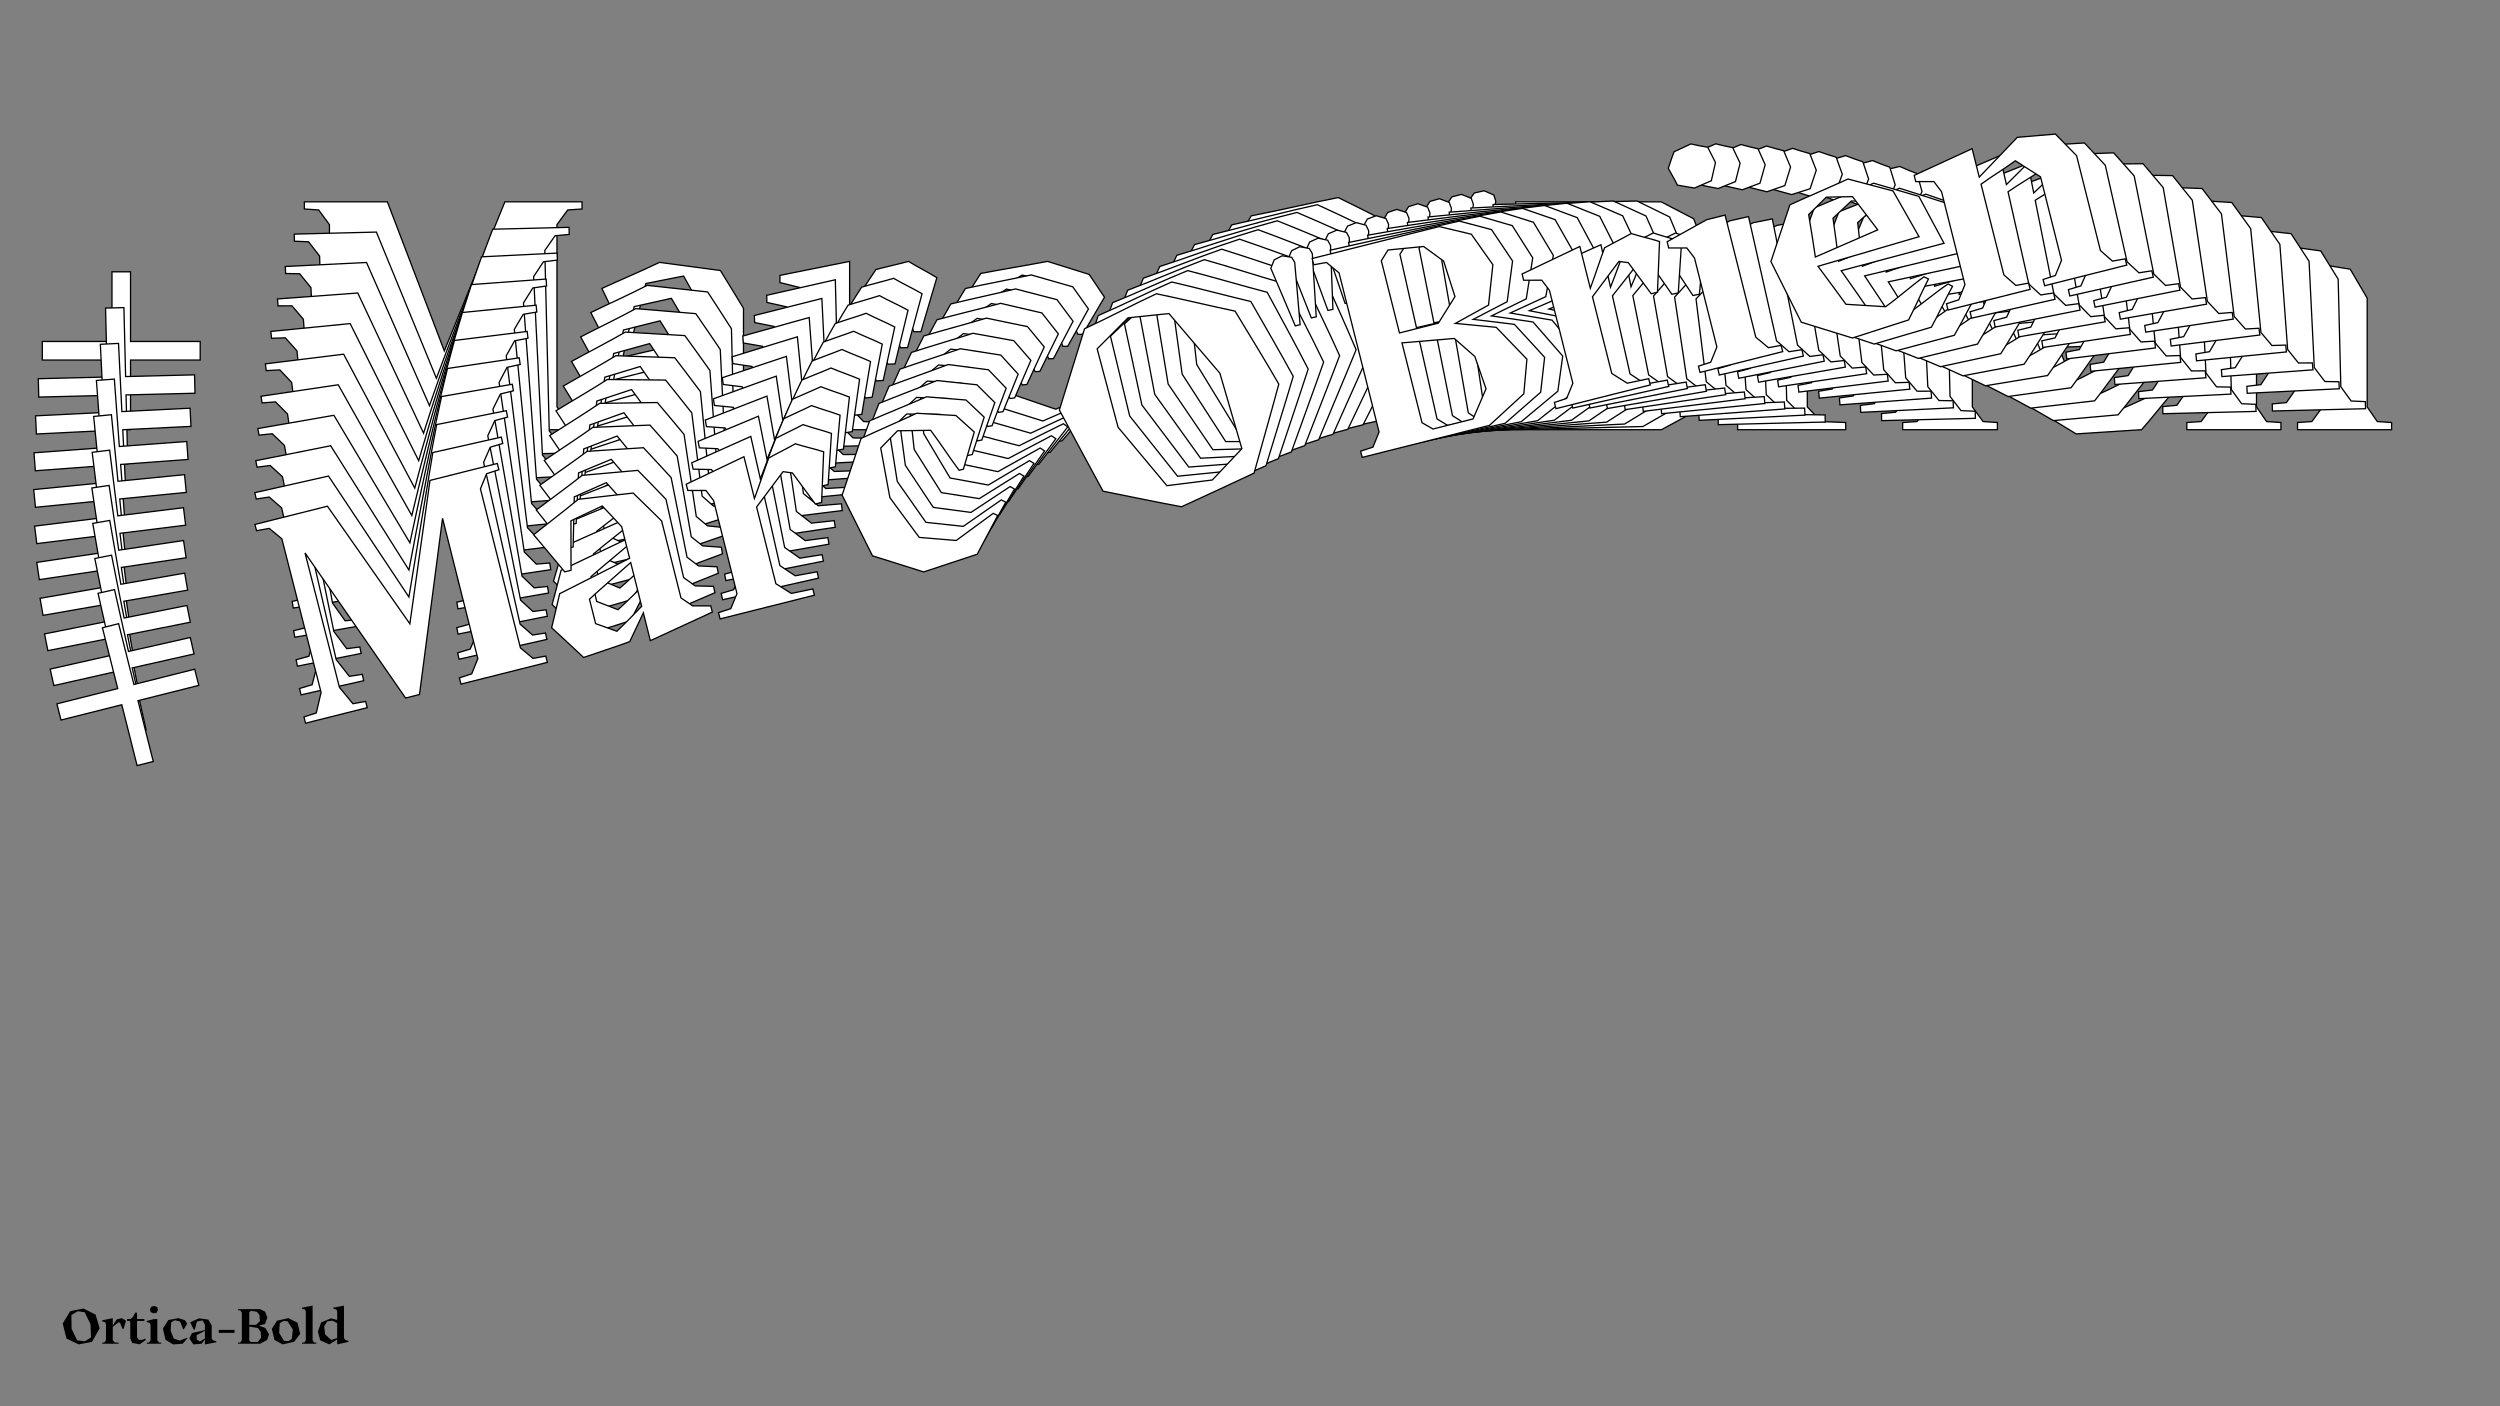 <?xml version="1.0"?>
<svg xmlns="http://www.w3.org/2000/svg" width="1920" height="1080" viewBox="-960 -540 1920 1080">
    <rect x="-960" y="-540" width="1920" height="1080" fill="#808080" stroke="none"/>
    <path d="M-806.25,-277.75L-859.75,-277.75L-859.75,-331.25L-874,-331.25L-874,-277.75L-927.50,-277.75L-927.50,-263.50L-874,-263.50L-874,-210L-859.75,-210L-859.75,-263.50L-806.25,-263.50ZM-524,-378.75L-513,-379.50L-513,-385L-572.25,-385L-618.75,-270.50L-662.50,-385L-726.25,-385L-726.25,-379.50L-715.25,-378.75L-707,-367.50L-706.50,-232.25L-714.75,-216.25L-725.75,-215.50L-725.75,-210L-671.50,-210L-671.50,-215.50L-682.50,-216.25L-690.25,-232.50L-690.75,-351L-637.75,-210L-625.50,-210L-569.75,-351L-569.75,-227.50L-578,-216.25L-589,-215.50L-589,-210L-513,-210L-513,-215.50L-524,-216.25L-532.25,-227.50L-532.25,-367.50ZM-381,-226.50L-389,-235.50L-389,-303.25C-395,-313 -400.75,-322.75 -406.75,-332.25C-422.50,-334.50 -437.75,-336.25 -453.50,-338.50C-468,-331.50 -483,-325.25 -497.75,-318.50L-479.75,-281.25L-474.25,-281.25C-470.75,-295 -467.50,-308.50 -464,-322.25L-435,-328C-431,-321 -427.25,-314 -423.25,-306.75L-423.25,-279C-443.50,-274.50 -468.50,-268.75 -488.50,-264.25C-493,-255.25 -497.75,-246.50 -502.25,-237.75C-495.25,-227.25 -488.75,-217 -482,-206.50C-468,-207.75 -454.50,-208.50 -440.50,-210L-423.25,-231L-423.25,-206.50L-366,-217.25L-366,-222.75ZM-449,-221.25C-454.25,-224.75 -459.75,-228.50 -465,-232L-465,-253.50C-452.25,-260.50 -436.50,-268.25 -423.25,-275.25L-423.25,-236.75C-431.25,-231.75 -441,-225.75 -449,-221.25ZM-262.25,-339.25C-270.50,-337 -279,-335.25 -287.25,-333C-294,-323.25 -300.75,-312.25 -307.50,-302.50L-307.50,-339.25L-361,-328.50L-361,-323L-346,-319.25C-344.50,-316 -343.25,-312.50 -341.75,-309.25L-341.75,-227.50C-344.50,-223.75 -347.25,-220 -350,-216.25L-361,-215.50L-361,-210L-278,-210L-278,-215.50C-284.25,-215.75 -290.50,-216 -296.75,-216.25L-307.50,-227.50L-307.50,-295L-278.25,-318.75C-275.75,-317.75 -273.25,-316.75 -270.75,-315.75L-258.25,-285.25L-252.75,-285.25L-240.50,-326.75C-247.75,-331.25 -255,-334.75 -262.25,-339.25ZM-111.75,-311.75L-128.50,-283.25L-132.25,-283.25C-137.25,-295 -142.50,-310.50 -147.50,-322.25C-156.75,-324.50 -165.75,-326.50 -175,-328.75L-192.50,-318C-193.50,-303.75 -194.25,-289.25 -195.25,-275C-190,-262 -184.50,-249 -179.25,-236C-169.25,-232.50 -159.25,-229.25 -149.25,-225.75C-137.25,-230.75 -125,-235.50 -113,-240.50L-109.75,-237.75L-134.75,-210C-150.75,-209 -166.75,-207.50 -182.75,-206.50L-221.75,-230.50C-226,-249.25 -230,-268.25 -234.25,-287C-225,-301.25 -216,-315.75 -206.75,-330C-189.75,-333.25 -172.50,-336 -155.50,-339.25C-144.75,-335.75 -134.25,-332.75 -123.50,-329.25C-119.50,-323.50 -115.75,-317.50 -111.75,-311.75ZM111.25,-219.50C89,-215.25 66.50,-210.75 44.25,-206.75C23.50,-216.25 3,-226.25 -17.50,-236C-24,-261.50 -30.50,-286.75 -36.75,-312.25L1,-374.25C23.50,-378.50 45.50,-384 67.75,-388.25C88.50,-378.25 108.75,-367.50 129.25,-357.50C136.25,-334.50 143.75,-311 150.25,-288C137.25,-264.75 124.25,-242.50 111.25,-219.50ZM39.25,-374.25L7.25,-355C7.50,-332 8,-308.75 8.25,-285.75C17.75,-266.25 27,-246.75 36.50,-227.25C49.50,-225.75 62.25,-224 75.25,-222.50L106.25,-242.25C105.50,-264.50 104.50,-287 103.75,-309.25L74,-369.25C62.50,-371 50.75,-372.50 39.25,-374.25ZM180.25,-332.75L176,-332.75L167.75,-385.50L172.25,-391.75L179.75,-393.50L187.25,-390.25L188.75,-385.50ZM342,-289.75L309,-301.50L340.25,-309.75L352.25,-342.25L340.75,-372L315.75,-385L204,-385L204,-379.50L215,-378.75L223.25,-367.50L223.25,-227.50L215,-216.25L204,-215.50L204,-210L316,-210L351,-229L360.75,-257ZM298.75,-371.75L312.25,-355.50L314.25,-323.75L295,-305.25L260.75,-305.25L260.75,-368.75L268.50,-376.25ZM303.75,-218.75L268.50,-218.75L260.75,-226.25L260.75,-296.50L305,-289.25L318.25,-270L320.75,-241ZM473.25,-339.25C465,-337 456.50,-335.25 448.25,-333C441.50,-323.25 434.75,-312.25 428,-302.50L428,-339.25L374.50,-328.50L374.50,-323L389.50,-319.25C391,-316 392.25,-312.50 393.75,-309.25L393.75,-227.50C391,-223.75 388.25,-220 385.50,-216.25L374.50,-215.50L374.50,-210L457.50,-210L457.50,-215.50C451.25,-215.75 445,-216 438.75,-216.25L428,-227.50L428,-295L457.25,-318.75C459.75,-317.75 462.25,-316.75 464.75,-315.75L477.25,-285.25L482.75,-285.25L495,-326.75C487.75,-331.25 480.50,-334.75 473.25,-339.25ZM535,-363.75C541,-364.75 545.75,-365.50 550.50,-366.25L557.75,-380.50C556.75,-385.25 555.50,-390 554.50,-394.75C550,-396.75 545.50,-398.75 541.25,-401L525.75,-398C522.75,-394 520.25,-389.75 517.50,-385.50C518.75,-380.25 520.50,-375 521.50,-369.75C526,-367.75 530.25,-365.75 535,-363.75ZM563,-216.25L554.75,-227.50L554.75,-335L538.50,-335L501.25,-325L501.25,-319.50L516.25,-315.75L520.50,-305.75L520.50,-227.50L512.25,-216.25L501.25,-215.50L501.25,-210L574,-210L574,-215.50ZM668.50,-225.75C657.75,-229.25 647,-232.50 636.25,-236C631.25,-248.50 626,-261 621,-273.25L710.75,-276.75L698.75,-320C687.25,-326.50 675.50,-332.75 664,-339.25C646.25,-336 628.25,-333.25 610.50,-330C601.25,-315.75 592.25,-301.25 583,-287C587.25,-268.25 591.25,-249.25 595.50,-230.50L634.50,-206.75C651.25,-207.75 668,-209 684.75,-210C693,-219.25 701.50,-230.50 709.75,-239.75L706.50,-242.50C693.75,-237.50 681.25,-230.75 668.50,-225.75ZM642.25,-328.75C649.50,-327 656.75,-325.50 664,-323.75L678,-291L620.75,-281.50C622,-293.75 623,-306 624,-318ZM865.75,-216.25L858,-227.50L858,-311C853.75,-318.50 849.25,-325.75 845,-333.25C834.25,-335 823.50,-336.75 812.75,-338.50L773,-313.50L773,-338.50L719.50,-328.50L719.50,-323L734.50,-319.25L738.75,-309.25L738.75,-227.50L730.50,-216.25L719.50,-215.50L719.50,-210L791.75,-210L791.75,-215.50L780.75,-216.25L773,-227.50L773,-307.25C785.50,-312.25 793.75,-314.50 806.25,-319.50C812,-313.25 818,-307.25 823.75,-301L823.75,-227.50L815.50,-216.25L804.50,-215.50L804.50,-210L876.75,-210L876.75,-215.50Z" fill="#ffffff" stroke="#000000"/>
    <path d="M-810.59,-252.11L-863.53,-250.80L-864.84,-303.75L-878.94,-303.40L-877.64,-250.45L-930.59,-249.15L-930.24,-235.05L-877.29,-236.35L-875.98,-183.40L-861.88,-183.75L-863.19,-236.70L-810.24,-238.00ZM-533.71,-358.95L-522.84,-359.96L-522.97,-365.40L-581.61,-363.96L-624.84,-249.50L-670.93,-361.76L-734.03,-360.20L-733.89,-354.76L-722.99,-354.29L-714.55,-343.35L-710.75,-209.51L-718.53,-193.47L-729.40,-192.46L-729.26,-187.02L-675.57,-188.34L-675.70,-193.78L-686.61,-194.26L-694.68,-210.15L-698.06,-327.42L-642.17,-189.16L-630.04,-189.46L-578.31,-330.37L-575.30,-208.14L-583.19,-196.81L-594.05,-195.80L-593.92,-190.35L-518.70,-192.21L-518.84,-197.65L-529.74,-198.12L-538.18,-209.06L-541.60,-347.62ZM-388.47,-211.76L-396.60,-220.47L-398.26,-287.52C-404.43,-297.03 -410.36,-306.53 -416.53,-315.79C-432.17,-317.63 -447.31,-318.99 -462.95,-320.84C-477.13,-313.55 -491.82,-307.00 -506.26,-299.96L-487.53,-263.53L-482.09,-263.67C-478.96,-277.36 -476.07,-290.80 -472.95,-304.50L-444.39,-310.89C-440.26,-304.06 -436.37,-297.23 -432.24,-290.15L-431.56,-262.69C-451.49,-257.74 -476.09,-251.44 -495.78,-246.50C-500.01,-237.48 -504.50,-228.70 -508.74,-219.93C-501.56,-209.71 -494.87,-199.73 -487.94,-189.50C-474.11,-191.08 -460.77,-192.15 -446.95,-193.98L-430.39,-215.18L-429.79,-190.93L-373.39,-202.97L-373.53,-208.41ZM-455.64,-204.90C-460.92,-208.24 -466.45,-211.82 -471.73,-215.15L-472.26,-236.43C-459.81,-243.67 -444.41,-251.72 -431.47,-258.97L-430.53,-220.87C-438.33,-215.73 -447.83,-209.55 -455.64,-204.90ZM-273.69,-326.24C-281.80,-323.81 -290.17,-321.88 -298.28,-319.45C-304.72,-309.63 -311.13,-298.58 -317.58,-288.77L-318.47,-325.14L-371.16,-313.19L-371.03,-307.75L-356.09,-304.41C-354.52,-301.23 -353.20,-297.79 -351.64,-294.61L-349.64,-213.70C-352.27,-209.93 -354.90,-206.15 -357.53,-202.37L-368.40,-201.36L-368.27,-195.92L-286.12,-197.94L-286.26,-203.38C-292.45,-203.48 -298.64,-203.57 -304.83,-203.67L-315.75,-214.54L-317.39,-281.34L-289.02,-305.56C-286.53,-304.64 -284.03,-303.71 -281.53,-302.78L-268.41,-272.90L-262.97,-273.03L-251.86,-314.40C-259.14,-318.68 -266.40,-321.97 -273.69,-326.24ZM-124.07,-302.70L-139.95,-274.08L-143.66,-273.99C-148.90,-285.50 -154.47,-300.71 -159.71,-312.22C-168.92,-314.22 -177.87,-315.98 -187.08,-317.98L-204.14,-306.91C-204.78,-292.79 -205.17,-278.42 -205.81,-264.29C-200.30,-251.55 -194.54,-238.82 -189.03,-226.08C-179.04,-222.86 -169.07,-219.89 -159.08,-216.67C-147.33,-221.91 -135.32,-226.91 -123.57,-232.15L-120.28,-229.51L-144.35,-201.43C-160.16,-200.05 -175.96,-198.18 -191.77,-196.80L-230.95,-219.60C-235.62,-238.05 -240.04,-256.76 -244.70,-275.21C-235.90,-289.54 -227.34,-304.11 -218.54,-318.44C-201.79,-322.07 -184.78,-325.22 -168.04,-328.85C-157.31,-325.65 -146.85,-322.93 -136.12,-319.73C-132.03,-314.14 -128.17,-308.29 -124.07,-302.70ZM98.88,-216.84C76.97,-212.09 54.81,-207.09 32.89,-202.58C12.12,-211.48 -8.41,-220.88 -28.94,-230.03C-36.00,-255.11 -43.05,-279.94 -49.85,-305.02L-14.00,-367.30C8.16,-372.06 29.80,-378.04 51.72,-382.79C72.50,-373.40 92.80,-363.25 113.33,-353.85C120.82,-331.26 128.82,-308.19 135.81,-285.58C123.51,-262.26 111.19,-239.92 98.88,-216.84ZM23.85,-368.24L-7.35,-348.40C-6.54,-325.65 -5.48,-302.65 -4.67,-279.89C5.21,-260.82 14.84,-241.75 24.72,-222.68C37.62,-221.52 50.28,-220.10 63.18,-218.93L93.38,-239.23C92.10,-261.23 90.56,-283.48 89.27,-305.48L58.37,-364.14C46.94,-365.59 35.28,-366.79 23.85,-368.24ZM164.41,-330.60L160.21,-330.50L150.75,-382.51L155.05,-388.80L162.43,-390.72L169.94,-387.68L171.54,-383.02ZM325.54,-291.99L292.60,-302.82L323.32,-311.74L334.41,-344.20L322.30,-373.36L297.24,-385.62L186.64,-382.90L186.78,-377.45L197.68,-376.98L206.12,-366.04L209.54,-227.49L201.65,-216.15L190.78,-215.14L190.91,-209.70L301.76,-212.43L335.93,-232.09L344.90,-260.04ZM280.74,-372.09L294.50,-356.34L297.25,-324.97L278.65,-306.19L244.75,-305.35L243.20,-368.20L250.69,-375.81ZM289.42,-220.79L254.53,-219.93L246.68,-227.16L244.97,-296.69L288.94,-290.60L302.52,-271.87L305.70,-243.23ZM454.23,-344.18C446.12,-341.76 437.75,-339.82 429.64,-337.39C423.20,-327.57 416.79,-316.52 410.35,-306.71L409.45,-343.08L356.76,-331.14L356.90,-325.69L371.84,-322.35C373.40,-319.17 374.72,-315.73 376.29,-312.55L378.28,-231.65C375.65,-227.87 373.02,-224.09 370.39,-220.31L359.52,-219.30L359.65,-213.86L441.80,-215.88L441.67,-221.32C435.47,-221.42 429.28,-221.51 423.09,-221.61L412.18,-232.48L410.53,-299.29L438.90,-323.51C441.40,-322.58 443.90,-321.65 446.40,-320.72L459.51,-290.84L464.95,-290.97L476.07,-332.34C468.78,-336.62 461.52,-339.91 454.23,-344.18ZM514.75,-369.94C520.66,-371.07 525.35,-371.93 530.03,-372.79L536.86,-387.07C535.75,-391.75 534.40,-396.42 533.29,-401.09C528.79,-402.96 524.29,-404.83 520.03,-406.96L504.76,-403.61C501.89,-399.58 499.52,-395.31 496.90,-391.04C498.27,-385.87 500.13,-380.72 501.24,-375.55C505.75,-373.68 510.00,-371.80 514.75,-369.94ZM546.06,-224.64L537.62,-235.57L535.00,-341.97L518.92,-341.57L482.29,-330.76L482.43,-325.32L497.37,-321.98L501.82,-312.18L503.72,-234.74L495.83,-223.40L484.97,-222.39L485.10,-216.95L557.10,-218.72L556.97,-224.17ZM650.24,-236.62C639.52,-239.82 628.80,-242.77 618.07,-245.97C612.82,-258.22 607.32,-270.47 602.07,-282.47L690.81,-288.12L677.88,-330.63C666.34,-336.79 654.56,-342.68 643.02,-348.84C625.53,-345.19 607.78,-342.03 590.30,-338.38C581.49,-324.05 572.94,-309.48 564.13,-295.15C568.79,-276.70 573.21,-257.99 577.88,-239.54L617.06,-216.98C633.61,-218.38 650.16,-220.03 666.71,-221.42C674.65,-230.78 682.79,-242.12 690.73,-251.48L687.44,-254.12C674.95,-248.86 662.74,-241.88 650.24,-236.62ZM621.75,-337.91C628.97,-336.36 636.18,-335.05 643.40,-333.50L658.05,-301.43L601.62,-290.63C602.56,-302.78 603.25,-314.93 603.95,-326.83ZM845.69,-232.03L837.75,-242.97L835.71,-325.61C831.32,-332.93 826.69,-340.00 822.30,-347.31C811.62,-348.78 800.94,-350.25 790.26,-351.72L751.53,-326.01L750.92,-350.75L698.21,-339.55L698.34,-334.11L713.28,-330.76L717.73,-320.97L719.73,-240.06L711.84,-228.73L700.97,-227.72L701.10,-222.27L772.61,-224.03L772.47,-229.48L761.57,-229.95L753.62,-240.90L751.68,-319.83C763.93,-325.08 772.04,-327.51 784.29,-332.76C790.13,-326.72 796.21,-320.92 802.06,-314.88L803.85,-242.14L795.96,-230.80L785.09,-229.79L785.23,-224.35L856.73,-226.11L856.60,-231.55Z" fill="#ffffff" stroke="#000000"/>
    <path d="M-814.03,-226.49L-866.40,-223.90L-868.98,-276.27L-882.93,-275.58L-880.35,-223.22L-932.71,-220.63L-932.02,-206.69L-879.66,-209.27L-877.07,-156.90L-863.13,-157.59L-865.71,-209.96L-813.34,-212.54ZM-542.64,-338.97L-531.91,-340.24L-532.17,-345.62L-590.17,-342.76L-630.15,-228.44L-678.51,-338.40L-740.90,-335.33L-740.64,-329.94L-729.84,-329.74L-721.22,-319.13L-714.20,-186.77L-721.50,-170.71L-732.23,-169.44L-731.97,-164.06L-678.87,-166.68L-679.13,-172.06L-689.93,-172.26L-698.30,-187.80L-704.52,-303.76L-645.83,-168.31L-633.84,-168.90L-586.08,-309.60L-580.12,-188.72L-587.65,-177.31L-598.38,-176.04L-598.11,-170.66L-523.72,-174.33L-523.99,-179.71L-534.79,-179.92L-543.41,-190.53L-550.17,-327.56ZM-395.32,-196.85L-403.58,-205.28L-406.85,-271.59C-413.20,-280.84 -419.30,-290.11 -425.63,-299.12C-441.15,-300.56 -456.16,-301.54 -471.69,-302.98C-485.54,-295.43 -499.92,-288.59 -514.04,-281.27L-494.62,-245.68L-489.24,-245.94C-486.47,-259.57 -483.94,-272.94 -481.18,-286.57L-453.07,-293.60C-448.82,-286.94 -444.81,-280.27 -440.55,-273.36L-439.21,-246.20C-458.81,-240.82 -483.00,-233.98 -502.36,-228.61C-506.33,-219.59 -510.56,-210.79 -514.54,-202.01C-507.18,-192.07 -500.33,-182.35 -493.21,-172.40C-479.57,-174.30 -466.39,-175.69 -452.76,-177.83L-436.89,-199.22L-435.71,-175.24L-380.19,-188.52L-380.45,-193.91ZM-461.62,-188.43C-466.93,-191.60 -472.50,-195.01 -477.80,-198.18L-478.84,-219.23C-466.70,-226.69 -451.66,-235.04 -439.03,-242.53L-437.17,-204.85C-444.76,-199.57 -454.01,-193.22 -461.62,-188.43ZM-284.53,-312.95C-292.49,-310.35 -300.73,-308.22 -308.70,-305.62C-314.83,-295.75 -320.91,-284.66 -327.04,-274.79L-328.82,-310.76L-380.67,-297.66L-380.40,-292.27L-365.54,-289.33C-363.91,-286.22 -362.52,-282.85 -360.89,-279.75L-356.95,-199.73C-359.46,-195.92 -361.97,-192.12 -364.48,-188.32L-375.21,-187.05L-374.95,-181.67L-293.70,-185.68L-293.97,-191.06C-300.10,-191.00 -306.23,-190.95 -312.36,-190.89L-323.42,-201.38L-326.68,-267.45L-299.20,-292.11C-296.70,-291.25 -294.21,-290.39 -291.71,-289.54L-278.01,-260.29L-272.62,-260.55L-262.64,-301.76C-269.95,-305.82 -277.21,-308.89 -284.53,-312.95ZM-135.89,-293.30L-150.91,-264.59L-154.58,-264.41C-160.04,-275.67 -165.93,-290.59 -171.39,-301.85C-180.55,-303.60 -189.46,-305.13 -198.62,-306.88L-215.23,-295.52C-215.52,-281.52 -215.55,-267.29 -215.85,-253.29C-210.08,-240.82 -204.07,-228.36 -198.30,-215.89C-188.34,-212.95 -178.40,-210.25 -168.44,-207.31C-156.94,-212.78 -145.18,-218.02 -133.67,-223.50L-130.36,-220.96L-153.49,-192.59C-169.10,-190.84 -184.69,-188.60 -200.30,-186.85L-239.64,-208.46C-244.70,-226.61 -249.53,-245.01 -254.60,-263.16C-246.23,-277.55 -238.12,-292.18 -229.76,-306.57C-213.27,-310.58 -196.52,-314.10 -180.04,-318.10C-169.35,-315.19 -158.93,-312.77 -148.24,-309.86C-144.04,-304.42 -140.08,-298.73 -135.89,-293.30ZM86.84,-213.77C65.27,-208.53 43.46,-203.04 21.87,-198.05C1.11,-206.35 -19.44,-215.15 -39.98,-223.70C-47.57,-248.35 -55.15,-272.75 -62.50,-297.41L-28.55,-359.92C-6.73,-365.16 14.54,-371.61 36.11,-376.84C56.91,-368.06 77.25,-358.51 97.80,-349.71C105.76,-327.54 114.23,-304.90 121.71,-282.70C110.10,-259.31 98.45,-236.91 86.84,-213.77ZM8.89,-361.76L-21.50,-341.38C-20.14,-318.87 -18.53,-296.14 -17.18,-273.64C-6.94,-255.01 3.06,-236.37 13.30,-217.74C26.10,-216.90 38.66,-215.81 51.46,-214.97L80.85,-235.79C79.04,-257.54 76.97,-279.51 75.17,-301.25L43.15,-358.55C31.81,-359.70 20.23,-360.60 8.89,-361.76ZM148.91,-327.95L144.75,-327.74L134.13,-378.98L138.23,-385.31L145.49,-387.39L152.99,-384.57L154.68,-379.99ZM309.31,-293.67L276.44,-303.58L306.63,-313.16L316.81,-345.55L304.11,-374.12L279.02,-385.63L169.63,-380.24L169.90,-374.86L180.70,-374.65L189.32,-364.04L196.08,-227.01L188.55,-215.60L177.82,-214.33L178.08,-208.95L287.71,-214.35L321.05,-234.64L329.24,-262.52ZM263.02,-371.84L277.01,-356.59L280.50,-325.61L262.56,-306.57L229.03,-304.92L225.97,-367.07L233.19,-374.79ZM275.30,-222.33L240.79,-220.63L232.85,-227.59L229.45,-296.35L273.12,-291.39L287.01,-273.19L290.86,-244.93ZM435.39,-348.46C427.42,-345.86 419.19,-343.73 411.22,-341.13C405.08,-331.26 399.01,-320.17 392.87,-310.30L391.10,-346.27L339.25,-333.17L339.51,-327.78L354.38,-324.84C356.00,-321.73 357.39,-318.36 359.02,-315.25L362.97,-235.24C360.46,-231.43 357.95,-227.63 355.43,-223.83L344.70,-222.56L344.97,-217.18L426.21,-221.19L425.95,-226.57C419.82,-226.51 413.69,-226.46 407.56,-226.40L396.49,-236.89L393.23,-302.96L420.72,-327.62C423.21,-326.76 425.71,-325.90 428.20,-325.04L441.91,-295.79L447.29,-296.06L457.28,-337.27C449.97,-341.33 442.70,-344.40 435.39,-348.46ZM494.65,-375.42C500.47,-376.69 505.08,-377.65 509.70,-378.61L516.10,-392.91C514.90,-397.51 513.44,-402.10 512.24,-406.70C507.73,-408.44 503.23,-410.18 498.96,-412.18L483.94,-408.50C481.19,-404.44 478.95,-400.16 476.47,-395.86C477.94,-390.79 479.91,-385.73 481.14,-380.64C485.64,-378.90 489.90,-377.15 494.65,-375.42ZM529.17,-232.40L520.56,-243.01L515.37,-348.23L499.46,-347.45L463.48,-335.86L463.75,-330.48L478.61,-327.53L483.25,-317.95L487.03,-241.36L479.50,-229.95L468.77,-228.68L469.03,-223.30L540.24,-226.81L539.98,-232.19ZM631.98,-246.79C621.29,-249.70 610.61,-252.36 599.92,-255.26C594.42,-267.26 588.68,-279.24 583.19,-290.99L670.87,-298.75L657.04,-340.50C645.47,-346.31 633.67,-351.86 622.10,-357.67C604.88,-353.63 587.39,-350.07 570.18,-346.03C561.81,-331.64 553.70,-317.01 545.33,-302.61C550.40,-284.47 555.23,-266.06 560.30,-247.91L599.62,-226.55C615.96,-228.34 632.30,-230.37 648.65,-232.16C656.27,-241.61 664.05,-253.03 671.68,-262.48L668.37,-265.02C656.13,-259.51 644.22,-252.30 631.98,-246.79ZM601.31,-346.34C608.49,-344.98 615.66,-343.86 622.84,-342.50L638.13,-311.11L582.55,-299.05C583.18,-311.10 583.57,-323.14 583.97,-334.94ZM825.51,-247.01L817.38,-257.65L813.35,-339.38C808.83,-346.52 804.07,-353.40 799.55,-360.53C788.94,-361.73 778.34,-362.92 767.73,-364.11L730.03,-337.72L728.82,-362.19L676.94,-349.82L677.20,-344.44L692.07,-341.49L696.71,-331.91L700.66,-251.89L693.12,-240.48L682.39,-239.22L682.66,-233.83L753.38,-237.32L753.11,-242.71L742.31,-242.91L734.18,-253.55L730.33,-331.61C742.32,-337.10 750.29,-339.71 762.28,-345.20C768.21,-339.36 774.38,-333.78 780.31,-327.94L783.86,-256.00L776.32,-244.59L765.59,-243.32L765.86,-237.94L836.58,-241.43L836.31,-246.81Z" fill="#ffffff" stroke="#000000"/>
    <path d="M-816.59,-200.92L-868.35,-197.09L-872.18,-248.84L-885.96,-247.82L-882.13,-196.07L-933.88,-192.24L-932.86,-178.45L-881.11,-182.28L-877.28,-130.53L-863.49,-131.55L-867.33,-183.31L-815.57,-187.14ZM-550.79,-318.85L-540.21,-320.36L-540.60,-325.68L-597.92,-321.44L-634.70,-207.34L-685.22,-314.97L-746.89,-310.40L-746.49,-305.08L-735.80,-305.14L-727.01,-294.85L-716.84,-164.06L-723.67,-147.99L-734.26,-146.47L-733.87,-141.15L-681.39,-145.04L-681.78,-150.36L-692.48,-150.30L-701.14,-165.46L-710.11,-280.06L-648.74,-147.46L-636.89,-148.33L-593.06,-288.73L-584.21,-169.26L-591.39,-157.78L-601.98,-156.27L-601.58,-150.95L-528.06,-156.39L-528.46,-161.71L-539.15,-161.65L-547.94,-171.94L-557.97,-307.37ZM-401.56,-181.81L-409.94,-189.95L-414.79,-255.48C-421.30,-264.49 -427.56,-273.51 -434.04,-282.27C-449.44,-283.31 -464.32,-283.91 -479.71,-284.96C-493.24,-277.15 -507.30,-270.03 -521.08,-262.44L-501.00,-227.70L-495.68,-228.09C-493.28,-241.65 -491.11,-254.94 -488.71,-268.49L-461.06,-276.13C-456.69,-269.65 -452.56,-263.14 -448.18,-256.42L-446.19,-229.57C-465.45,-223.77 -489.23,-216.41 -508.25,-210.63C-511.96,-201.60 -515.93,-192.80 -519.65,-184.01C-512.13,-174.35 -505.11,-164.90 -497.82,-155.23C-484.37,-157.44 -471.37,-159.13 -457.93,-161.59L-442.75,-183.14L-440.99,-159.44L-386.38,-173.94L-386.78,-179.26ZM-466.96,-171.86C-472.29,-174.87 -477.88,-178.11 -483.21,-181.12L-484.75,-201.91C-472.92,-209.60 -458.23,-218.22 -445.92,-225.94L-443.16,-188.70C-450.54,-183.29 -459.54,-176.79 -466.96,-171.86ZM-294.76,-299.39C-302.58,-296.62 -310.68,-294.32 -318.50,-291.55C-324.33,-281.64 -330.07,-270.51 -335.90,-260.60L-338.53,-296.15L-389.52,-281.92L-389.12,-276.60L-374.34,-274.04C-372.66,-271.01 -371.20,-267.71 -369.52,-264.67L-363.66,-185.59C-366.05,-181.77 -368.44,-177.94 -370.83,-174.12L-381.42,-172.60L-381.03,-167.28L-300.74,-173.23L-301.13,-178.55C-307.19,-178.35 -313.26,-178.14 -319.32,-177.93L-330.53,-188.05L-335.36,-253.34L-308.77,-278.41C-306.28,-277.62 -303.79,-276.84 -301.30,-276.05L-287.02,-247.44L-281.70,-247.83L-272.82,-288.86C-280.16,-292.69 -287.42,-295.56 -294.76,-299.39ZM-147.20,-283.57L-161.37,-254.80L-164.99,-254.53C-170.67,-265.54 -176.86,-280.16 -182.54,-291.17C-191.65,-292.68 -200.50,-293.97 -209.61,-295.48L-225.77,-283.83C-225.71,-269.97 -225.40,-255.89 -225.34,-242.04C-219.33,-229.84 -213.08,-217.66 -207.07,-205.46C-197.15,-202.79 -187.24,-200.36 -177.32,-197.69C-166.07,-203.39 -154.56,-208.86 -143.31,-214.56L-139.97,-212.13L-162.16,-183.49C-177.57,-181.38 -192.94,-178.78 -208.35,-176.67L-247.79,-197.09C-253.25,-214.92 -258.48,-233.02 -263.93,-250.85C-256.00,-265.30 -248.34,-279.97 -240.41,-294.42C-224.20,-298.78 -207.71,-302.68 -191.50,-307.04C-180.85,-304.42 -170.47,-302.27 -159.82,-299.66C-155.54,-294.38 -151.49,-288.85 -147.20,-283.57ZM75.12,-210.31C53.91,-204.60 32.46,-198.64 11.23,-193.17C-9.53,-200.88 -30.07,-209.08 -50.60,-217.05C-58.72,-241.25 -66.82,-265.21 -74.69,-289.43L-42.61,-352.11C-21.15,-357.83 -0.26,-364.73 20.95,-370.43C41.74,-362.25 62.10,-353.30 82.65,-345.09C91.07,-323.34 100.01,-301.15 107.94,-279.37C97.03,-255.94 86.05,-233.49 75.12,-210.31ZM-5.61,-354.85L-35.19,-333.93C-33.30,-311.70 -31.15,-289.25 -29.26,-267.02C-18.67,-248.83 -8.33,-230.63 2.26,-212.45C14.94,-211.93 27.40,-211.15 40.08,-210.63L68.66,-231.96C66.34,-253.43 63.76,-275.12 61.44,-296.59L28.36,-352.50C17.11,-353.37 5.64,-353.98 -5.61,-354.85ZM133.76,-324.80L129.65,-324.50L117.89,-374.94L121.79,-381.30L128.92,-383.53L136.41,-380.93L138.20,-376.44ZM293.31,-294.80L260.54,-303.80L290.18,-314.02L299.46,-346.32L286.21,-374.27L261.09,-385.06L152.99,-377.05L153.38,-371.73L164.08,-371.79L172.86,-361.50L182.89,-226.07L175.72,-214.60L165.13,-213.08L165.53,-207.76L273.87,-215.79L306.37,-236.67L313.79,-264.46ZM245.59,-371.02L259.82,-356.27L264.03,-325.70L246.73,-306.42L213.60,-303.97L209.05,-365.40L216.01,-373.21ZM261.39,-223.37L227.29,-220.85L219.26,-227.55L214.23,-295.50L257.55,-291.66L271.75,-273.99L276.24,-246.12ZM416.73,-352.08C408.91,-349.32 400.81,-347.01 392.99,-344.25C387.16,-334.33 381.42,-323.21 375.59,-313.29L372.95,-348.84L321.97,-334.61L322.36,-329.29L337.14,-326.74C338.83,-323.70 340.29,-320.40 341.97,-317.37L347.83,-238.29C345.44,-234.46 343.04,-230.64 340.65,-226.81L330.07,-225.30L330.46,-219.98L410.75,-225.92L410.36,-231.25C404.29,-231.04 398.23,-230.83 392.16,-230.63L380.96,-240.74L376.12,-306.04L402.72,-331.11C405.21,-330.32 407.70,-329.53 410.19,-328.74L424.46,-300.13L429.78,-300.53L438.66,-341.55C431.33,-345.38 424.06,-348.25 416.73,-352.08ZM474.70,-380.21C480.44,-381.60 484.98,-382.67 489.52,-383.74L495.51,-398.04C494.20,-402.56 492.65,-407.07 491.35,-411.59C486.85,-413.20 482.35,-414.82 478.08,-416.69L463.30,-412.68C460.69,-408.59 458.57,-404.30 456.22,-399.99C457.80,-395.00 459.87,-390.05 461.22,-385.04C465.71,-383.43 469.97,-381.80 474.70,-380.21ZM512.36,-239.53L503.57,-249.82L495.87,-353.81L480.15,-352.65L444.83,-340.30L445.23,-334.98L460.01,-332.43L464.83,-323.06L470.44,-247.37L463.26,-235.89L452.68,-234.38L453.07,-229.06L523.45,-234.27L523.05,-239.59ZM613.73,-256.28C603.08,-258.89 592.45,-261.27 581.80,-263.88C576.07,-275.62 570.09,-287.33 564.38,-298.82L650.95,-308.64L636.24,-349.62C624.65,-355.08 612.84,-360.29 601.25,-365.75C584.31,-361.33 567.10,-357.38 550.16,-352.97C542.23,-338.52 534.56,-323.85 526.64,-309.40C532.09,-291.57 537.32,-273.48 542.78,-255.64L582.20,-235.46C598.34,-237.63 614.45,-240.04 630.58,-242.21C637.90,-251.75 645.31,-263.24 652.63,-272.78L649.29,-275.20C637.32,-269.45 625.71,-262.03 613.73,-256.28ZM580.96,-354.03C588.10,-352.86 595.22,-351.93 602.36,-350.76L618.25,-320.08L563.55,-306.79C563.88,-318.73 563.97,-330.65 564.08,-342.33ZM805.22,-261.22L796.92,-271.55L790.94,-352.32C786.29,-359.27 781.42,-365.96 776.77,-372.91C766.24,-373.84 755.72,-374.76 745.20,-375.68L708.53,-348.65L706.74,-372.83L655.71,-359.33L656.10,-354.01L670.88,-351.45L675.71,-342.08L681.56,-263.00L674.39,-251.53L663.80,-250.02L664.20,-244.70L734.09,-249.87L733.69,-255.19L723.00,-255.13L714.70,-265.46L708.98,-342.60C720.72,-348.34 728.54,-351.10 740.27,-356.84C746.28,-351.20 752.51,-345.83 758.52,-340.19L763.79,-269.09L756.61,-257.62L746.03,-256.11L746.42,-250.79L816.31,-255.96L815.92,-261.28Z" fill="#ffffff" stroke="#000000"/>
    <path d="M-818.28,-175.45L-869.39,-170.39L-874.44,-221.50L-888.06,-220.16L-883.00,-169.04L-934.11,-163.99L-932.77,-150.38L-881.66,-155.43L-876.60,-104.32L-862.99,-105.67L-868.04,-156.78L-816.93,-161.83ZM-558.17,-298.60L-547.74,-300.36L-548.26,-305.61L-604.86,-300.01L-638.47,-186.23L-691.08,-291.49L-751.98,-285.46L-751.46,-280.21L-740.88,-280.53L-731.94,-270.56L-718.68,-141.40L-725.05,-125.34L-735.49,-123.58L-734.97,-118.33L-683.14,-123.45L-683.66,-128.71L-694.24,-128.38L-703.18,-143.17L-714.86,-256.34L-650.90,-126.64L-639.20,-127.80L-599.26,-267.77L-587.59,-149.78L-594.41,-138.26L-604.85,-136.50L-604.33,-131.25L-531.72,-138.43L-532.24,-143.68L-542.82,-143.36L-551.77,-153.32L-564.99,-287.07ZM-407.18,-166.66L-415.67,-174.50L-422.07,-239.23C-428.72,-247.97 -435.14,-256.74 -441.77,-265.25C-457.03,-265.91 -471.76,-266.15 -487.02,-266.81C-500.21,-258.75 -513.95,-251.36 -527.40,-243.52L-506.69,-209.63L-501.44,-210.15C-499.39,-223.62 -497.56,-236.82 -495.52,-250.29L-468.35,-258.52C-463.87,-252.21 -459.63,-245.88 -455.12,-239.33L-452.50,-212.82C-471.42,-206.61 -494.76,-198.76 -513.44,-192.57C-516.89,-183.54 -520.60,-174.74 -524.08,-165.95C-516.40,-156.58 -509.22,-147.40 -501.78,-138.01C-488.52,-140.53 -475.69,-142.52 -462.46,-145.27L-447.97,-166.97L-445.65,-143.56L-391.97,-159.24L-392.49,-164.49ZM-471.64,-155.22C-476.99,-158.07 -482.60,-161.13 -487.95,-163.98L-489.98,-184.52C-478.46,-192.41 -464.14,-201.30 -452.15,-209.24L-448.51,-172.46C-455.68,-166.93 -464.43,-160.27 -471.64,-155.22ZM-304.38,-285.59C-312.05,-282.66 -320.01,-280.19 -327.68,-277.26C-333.20,-267.31 -338.61,-256.16 -344.14,-246.21L-347.61,-281.32L-397.71,-265.99L-397.19,-260.74L-382.50,-258.57C-380.76,-255.61 -379.24,-252.38 -377.50,-249.42L-369.77,-171.32C-372.05,-167.48 -374.32,-163.64 -376.59,-159.80L-387.03,-158.04L-386.51,-152.79L-307.22,-160.63L-307.74,-165.88C-313.73,-165.53 -319.73,-165.18 -325.72,-164.83L-337.05,-174.56L-343.43,-239.04L-317.73,-264.50C-315.25,-263.78 -312.77,-263.06 -310.28,-262.34L-295.46,-234.38L-290.21,-234.90L-282.42,-275.71C-289.77,-279.32 -297.03,-281.98 -304.38,-285.59ZM-158.01,-273.54L-171.32,-244.73L-174.90,-244.37C-180.78,-255.13 -187.26,-269.44 -193.15,-280.19C-202.20,-281.47 -210.99,-282.53 -220.04,-283.80L-235.74,-271.88C-235.35,-258.17 -234.70,-244.25 -234.30,-230.54C-228.06,-218.62 -221.58,-206.72 -215.33,-194.79C-205.45,-192.40 -195.59,-190.24 -185.71,-187.84C-174.71,-193.75 -163.46,-199.44 -152.47,-205.35L-149.10,-203.03L-170.37,-174.16C-185.56,-171.69 -200.70,-168.75 -215.89,-166.28L-255.42,-185.52C-261.25,-203.04 -266.87,-220.81 -272.70,-238.32C-265.21,-252.81 -257.98,-267.51 -250.49,-282.00C-234.55,-286.71 -218.33,-290.97 -202.40,-295.68C-191.80,-293.35 -181.48,-291.47 -170.88,-289.15C-166.52,-284.03 -162.37,-278.65 -158.01,-273.54ZM63.75,-206.48C42.90,-200.31 21.83,-193.89 0.95,-187.97C-19.77,-195.08 -40.30,-202.70 -60.81,-210.08C-69.43,-233.82 -78.02,-257.33 -86.40,-281.10L-56.20,-343.90C-35.10,-350.08 -14.60,-357.42 6.25,-363.58C27.02,-355.99 47.38,-347.63 67.91,-340.01C76.77,-318.70 86.15,-296.96 94.54,-275.60C84.31,-252.16 74.00,-229.68 63.75,-206.48ZM-19.65,-347.51L-48.41,-326.10C-45.99,-304.15 -43.32,-281.99 -40.91,-260.04C-29.99,-242.30 -19.31,-224.55 -8.39,-206.82C4.17,-206.61 16.51,-206.15 29.07,-205.94L56.82,-227.74C54.01,-248.92 50.92,-270.32 48.11,-291.51L14.02,-346.02C2.86,-346.60 -8.50,-346.93 -19.65,-347.51ZM118.97,-321.19L114.91,-320.79L102.04,-370.40L105.75,-376.80L112.75,-379.18L120.22,-376.78L122.11,-372.38ZM277.56,-295.39L244.92,-303.50L274.00,-314.33L282.39,-346.51L268.59,-373.85L243.48,-383.90L136.72,-373.35L137.24,-368.09L147.82,-368.42L156.77,-358.45L169.99,-224.70L163.17,-213.17L152.74,-211.42L153.26,-206.16L260.25,-216.74L291.90,-238.20L298.56,-265.87ZM228.49,-369.64L242.93,-355.39L247.84,-325.25L231.19,-305.76L198.47,-302.52L192.47,-363.18L199.17,-371.08ZM247.72,-223.95L214.05,-220.62L205.94,-227.05L199.30,-294.16L242.26,-291.42L256.73,-274.28L261.86,-246.81ZM398.27,-355.08C390.60,-352.15 382.65,-349.67 374.98,-346.74C369.45,-336.79 364.04,-325.65 358.51,-315.69L355.04,-350.80L304.95,-335.48L305.47,-330.22L320.15,-328.06C321.89,-325.10 323.41,-321.87 325.15,-318.91L332.88,-240.81C330.61,-236.97 328.33,-233.12 326.06,-229.28L315.62,-227.52L316.14,-222.27L395.43,-230.11L394.91,-235.37C388.92,-235.01 382.93,-234.66 376.93,-234.31L365.60,-244.04L359.22,-308.53L384.92,-333.98C387.40,-333.26 389.89,-332.54 392.37,-331.82L407.19,-303.87L412.45,-304.39L420.23,-345.19C412.88,-348.80 405.62,-351.46 398.27,-355.08ZM454.95,-384.32C460.59,-385.84 465.05,-387.00 469.52,-388.17L475.10,-402.47C473.70,-406.91 472.05,-411.33 470.65,-415.77C466.16,-417.26 461.67,-418.75 457.40,-420.49L442.88,-416.16C440.39,-412.06 438.40,-407.76 436.17,-403.44C437.86,-398.54 440.03,-393.69 441.48,-388.77C445.97,-387.29 450.22,-385.78 454.95,-384.32ZM495.63,-246.05L486.69,-256.02L476.53,-358.72L461.01,-357.18L426.37,-344.11L426.89,-338.85L441.57,-336.69L446.57,-327.54L453.97,-252.78L447.15,-241.25L436.71,-239.50L437.23,-234.24L506.73,-241.12L506.21,-246.37ZM595.52,-265.09C584.92,-267.42 574.35,-269.51 563.74,-271.84C557.79,-283.31 551.59,-294.75 545.66,-305.98L631.07,-317.81L615.52,-357.99C603.92,-363.11 592.10,-367.97 580.50,-373.10C563.85,-368.32 546.91,-363.99 530.26,-359.21C522.77,-344.72 515.55,-330.02 508.05,-315.53C513.89,-298.02 519.50,-280.24 525.33,-262.73L564.84,-243.73C580.74,-246.27 596.63,-249.04 612.54,-251.58C619.54,-261.20 626.60,-272.75 633.61,-282.36L630.24,-284.68C618.54,-278.70 607.23,-271.07 595.52,-265.09ZM560.71,-361.01C567.81,-360.03 574.87,-359.28 581.97,-358.29L598.43,-328.33L544.64,-313.84C544.68,-325.66 544.47,-337.46 544.30,-349.02ZM784.86,-274.65L776.39,-284.67L768.51,-364.44C763.74,-371.20 758.75,-377.70 753.98,-384.47C743.55,-385.12 733.11,-385.78 722.68,-386.43L687.07,-358.80L684.70,-382.68L634.54,-368.07L635.06,-362.82L649.74,-360.65L654.75,-351.50L662.47,-273.40L655.65,-261.87L645.21,-260.12L645.73,-254.86L714.76,-261.69L714.24,-266.94L703.66,-266.62L695.19,-276.64L687.66,-352.82C699.13,-358.78 706.79,-361.71 718.26,-367.67C724.35,-362.24 730.65,-357.08 736.73,-351.65L743.67,-281.43L736.86,-269.90L726.42,-268.15L726.94,-262.89L795.96,-269.72L795.44,-274.97Z" fill="#ffffff" stroke="#000000"/>
    <path d="M-819.09,-150.08L-869.53,-143.84L-875.78,-194.28L-889.21,-192.61L-882.97,-142.17L-933.41,-135.93L-931.74,-122.49L-881.30,-128.74L-875.06,-78.30L-861.62,-79.96L-867.87,-130.40L-817.43,-136.65ZM-564.78,-278.26L-554.50,-280.25L-555.14,-285.44L-611.00,-278.52L-641.47,-165.14L-696.09,-267.98L-756.19,-260.54L-755.55,-255.35L-745.09,-255.93L-736.00,-246.29L-719.74,-118.83L-725.65,-102.78L-735.93,-100.79L-735.29,-95.61L-684.14,-101.94L-684.78,-107.13L-695.24,-106.55L-704.44,-120.97L-718.75,-232.63L-652.32,-105.88L-640.77,-107.31L-604.67,-246.76L-590.25,-130.32L-596.72,-118.75L-607.00,-116.76L-606.36,-111.57L-534.71,-120.45L-535.35,-125.63L-545.81,-125.06L-554.90,-134.70L-571.24,-266.69ZM-412.18,-151.42L-420.78,-158.97L-428.69,-222.84C-435.48,-231.33 -442.04,-239.85 -448.81,-248.11C-463.92,-248.39 -478.50,-248.26 -493.61,-248.54C-506.47,-240.25 -519.88,-232.61 -533.00,-224.52L-511.68,-191.50L-506.49,-192.15C-504.80,-205.52 -503.31,-218.63 -501.62,-232.00L-474.95,-240.80C-470.36,-234.67 -466.00,-228.51 -461.39,-222.14L-458.15,-195.98C-476.71,-189.37 -499.61,-181.03 -517.94,-174.45C-521.13,-165.44 -524.59,-156.64 -527.81,-147.87C-519.99,-138.78 -512.66,-129.88 -505.07,-120.77C-492.02,-123.58 -479.38,-125.86 -466.35,-128.91L-452.54,-150.73L-449.68,-127.63L-396.96,-144.45L-397.60,-149.63ZM-475.68,-138.53C-481.04,-141.21 -486.66,-144.11 -492.02,-146.79L-494.53,-167.06C-483.33,-175.15 -469.38,-184.30 -457.71,-192.44L-453.21,-156.15C-460.17,-150.50 -468.66,-143.70 -475.68,-138.53ZM-313.39,-271.58C-320.91,-268.50 -328.72,-265.85 -336.23,-262.77C-341.46,-252.79 -346.54,-241.63 -351.76,-231.65L-356.05,-266.30L-405.24,-249.92L-404.59,-244.73L-390.01,-242.95C-388.22,-240.06 -386.63,-236.90 -384.84,-234.01L-375.30,-156.94C-377.45,-153.08 -379.61,-149.23 -381.76,-145.37L-392.04,-143.38L-391.40,-138.19L-313.15,-147.89L-313.79,-153.07C-319.71,-152.58 -325.63,-152.08 -331.56,-151.59L-343.00,-160.94L-350.89,-224.58L-326.08,-250.39C-323.61,-249.73 -321.13,-249.08 -318.66,-248.43L-303.31,-221.14L-298.13,-221.78L-291.43,-262.34C-298.79,-265.73 -306.03,-268.18 -313.39,-271.58ZM-168.29,-263.23L-180.75,-234.40L-184.29,-233.96C-190.37,-244.46 -197.13,-258.46 -203.22,-268.95C-212.20,-269.99 -220.92,-270.83 -229.91,-271.87L-245.15,-259.69C-244.43,-246.14 -243.44,-232.38 -242.72,-218.83C-236.25,-207.18 -229.55,-195.57 -223.08,-183.93C-213.25,-181.80 -203.44,-179.90 -193.60,-177.77C-182.87,-183.88 -171.88,-189.79 -161.15,-195.90L-157.76,-193.69L-178.09,-164.61C-193.06,-161.80 -207.97,-158.52 -222.94,-155.71L-262.51,-173.78C-268.71,-190.96 -274.70,-208.41 -280.89,-225.59C-273.83,-240.10 -267.04,-254.82 -259.99,-269.34C-244.34,-274.39 -228.40,-279.00 -212.75,-284.04C-202.20,-282.00 -191.95,-280.40 -181.41,-278.35C-176.97,-273.40 -172.73,-268.18 -168.29,-263.23ZM52.73,-202.29C32.24,-195.68 11.56,-188.81 -8.95,-182.45C-29.63,-188.98 -50.12,-196.01 -70.59,-202.81C-79.69,-226.09 -88.77,-249.14 -97.64,-272.45L-69.29,-335.31C-48.57,-341.95 -28.47,-349.70 -7.99,-356.31C12.74,-349.30 33.09,-341.53 53.58,-334.50C62.87,-313.63 72.68,-292.35 81.50,-271.42C71.96,-247.99 62.30,-225.49 52.73,-202.29ZM-33.22,-339.78L-61.15,-317.90C-58.22,-296.24 -55.04,-274.38 -52.12,-252.72C-40.88,-235.45 -29.89,-218.14 -18.65,-200.87C-6.22,-200.97 6.00,-200.81 18.43,-200.91L45.36,-223.15C42.05,-244.04 38.48,-265.14 35.18,-286.03L0.12,-339.12C-10.92,-339.43 -22.18,-339.47 -33.22,-339.78ZM104.56,-317.12L100.55,-316.62L86.61,-365.39L90.13,-371.81L96.99,-374.33L104.44,-372.14L106.41,-367.84ZM262.07,-295.46L229.59,-302.69L258.09,-314.11L265.61,-346.16L251.29,-372.86L226.21,-382.20L120.85,-369.15L121.49,-363.97L131.95,-364.54L141.04,-354.90L157.39,-222.91L150.92,-211.34L140.64,-209.35L141.28,-204.16L246.87,-217.24L277.65,-239.24L283.58,-266.77ZM211.72,-367.72L226.35,-353.98L231.94,-324.28L215.95,-304.59L183.66,-300.59L176.25,-360.46L182.68,-368.43ZM234.30,-224.06L201.07,-219.94L192.89,-226.11L184.68,-292.34L227.25,-290.67L241.99,-274.07L247.73,-247.02ZM380.04,-357.45C372.52,-354.37 364.71,-351.73 357.20,-348.64C351.97,-338.66 346.89,-327.50 341.67,-317.52L337.38,-352.17L288.19,-335.79L288.83,-330.60L303.41,-328.82C305.21,-325.93 306.79,-322.78 308.59,-319.89L318.13,-242.81C315.98,-238.96 313.82,-235.10 311.67,-231.24L301.38,-229.25L302.03,-224.07L380.28,-233.76L379.64,-238.94C373.72,-238.45 367.79,-237.96 361.87,-237.46L350.42,-246.81L342.54,-310.45L367.35,-336.26C369.82,-335.61 372.29,-334.96 374.77,-334.31L390.11,-307.01L395.30,-307.65L402.00,-348.21C394.64,-351.60 387.40,-354.06 380.04,-357.45ZM435.39,-387.76C440.93,-389.41 445.33,-390.67 449.72,-391.93L454.89,-406.21C453.39,-410.57 451.66,-414.90 450.16,-419.27C445.68,-420.63 441.21,-421.99 436.94,-423.61L422.67,-418.97C420.31,-414.85 418.45,-410.55 416.36,-406.22C418.15,-401.42 420.41,-396.68 421.97,-391.84C426.44,-390.48 430.68,-389.09 435.39,-387.76ZM479.01,-251.97L469.92,-261.61L457.37,-362.96L442.05,-361.07L408.10,-347.29L408.74,-342.10L423.32,-340.32L428.50,-331.39L437.63,-257.61L431.17,-246.04L420.88,-244.05L421.53,-238.87L490.11,-247.36L489.47,-252.55ZM577.37,-273.24C566.83,-275.29 556.31,-277.10 545.77,-279.14C539.60,-290.34 533.19,-301.51 527.04,-312.48L611.25,-326.26L594.89,-365.63C583.28,-370.42 571.48,-374.94 559.88,-379.73C543.52,-374.59 526.87,-369.89 510.52,-364.76C503.46,-350.24 496.67,-335.52 489.61,-321.01C495.81,-303.83 501.80,-286.38 507.99,-269.20L547.53,-251.36C563.21,-254.26 578.85,-257.39 594.53,-260.29C601.23,-269.98 607.93,-281.57 614.63,-291.26L611.24,-293.47C599.80,-287.27 588.81,-279.45 577.37,-273.24ZM540.60,-367.29C547.64,-366.48 554.65,-365.92 561.69,-365.11L578.71,-335.87L525.84,-320.23C525.59,-331.92 525.10,-343.59 524.65,-355.02ZM764.45,-287.32L755.83,-297.02L746.08,-375.74C741.19,-382.32 736.11,-388.63 731.22,-395.20C720.88,-395.60 710.54,-395.99 700.20,-396.39L665.65,-368.17L662.73,-391.74L613.46,-376.07L614.10,-370.88L628.68,-369.10L633.85,-360.17L643.40,-283.09L636.93,-271.53L626.65,-269.53L627.29,-264.35L695.41,-272.78L694.77,-277.97L684.31,-277.39L675.69,-287.09L666.38,-362.28C677.58,-368.46 685.09,-371.54 696.30,-377.71C702.45,-372.49 708.80,-367.54 714.95,-362.31L723.54,-293.02L717.07,-281.45L706.79,-279.46L707.43,-274.27L775.55,-282.71L774.90,-287.89Z" fill="#ffffff" stroke="#000000"/>
    <path d="M-819.05,-124.87L-868.79,-117.46L-876.20,-167.20L-889.45,-165.23L-882.04,-115.49L-931.78,-108.08L-929.80,-94.83L-880.06,-102.24L-872.65,-52.50L-859.41,-54.47L-866.81,-104.21L-817.07,-111.62ZM-570.61,-257.86L-560.49,-260.08L-561.25,-265.19L-616.34,-256.99L-643.72,-144.09L-700.25,-244.49L-759.52,-235.66L-758.76,-230.55L-748.43,-231.37L-739.20,-222.06L-720.00,-96.38L-725.46,-80.36L-735.58,-78.14L-734.82,-73.03L-684.38,-80.54L-685.14,-85.65L-695.47,-84.83L-704.93,-98.86L-721.80,-208.97L-653.00,-85.21L-641.61,-86.91L-609.31,-225.72L-592.20,-110.90L-598.32,-99.30L-608.44,-97.08L-607.68,-91.96L-537.02,-102.49L-537.78,-107.60L-548.11,-106.77L-557.34,-116.09L-576.72,-246.26ZM-416.58,-136.11L-425.26,-143.37L-434.64,-206.36C-441.57,-214.59 -448.27,-222.86 -455.16,-230.86C-470.12,-230.77 -484.54,-230.29 -499.49,-230.20C-512.00,-221.68 -525.08,-213.79 -537.86,-205.48L-515.97,-173.34L-510.86,-174.10C-509.51,-187.37 -508.35,-200.37 -507.00,-213.64L-480.84,-223.00C-476.15,-217.04 -471.69,-211.05 -466.97,-204.87L-463.13,-179.07C-481.33,-172.08 -503.78,-163.27 -521.75,-156.32C-524.69,-147.33 -527.89,-138.53 -530.87,-129.78C-522.90,-120.98 -515.44,-112.35 -507.71,-103.53C-494.87,-106.63 -482.42,-109.19 -469.61,-112.53L-456.48,-134.44L-453.09,-111.66L-401.35,-129.58L-402.11,-134.70ZM-479.07,-121.81C-484.44,-124.34 -490.07,-127.06 -495.44,-129.59L-498.41,-149.58C-487.53,-157.85 -473.96,-167.24 -462.61,-175.58L-457.28,-139.79C-464.02,-134.03 -472.26,-127.10 -479.07,-121.81ZM-321.78,-257.38C-329.14,-254.15 -336.80,-251.34 -344.16,-248.11C-349.09,-238.11 -353.84,-226.95 -358.76,-216.95L-363.85,-251.11L-412.11,-233.71L-411.34,-228.60L-396.88,-227.19C-395.03,-224.37 -393.39,-221.29 -391.54,-218.48L-380.22,-142.47C-382.26,-138.60 -384.30,-134.74 -386.33,-130.87L-396.46,-128.65L-395.70,-123.54L-318.53,-135.03L-319.29,-140.14C-325.13,-139.51 -330.98,-138.88 -336.83,-138.24L-348.38,-147.21L-357.73,-209.97L-333.82,-236.10C-331.36,-235.52 -328.89,-234.94 -326.43,-234.35L-310.59,-207.73L-305.47,-208.49L-299.83,-248.77C-307.19,-251.95 -314.42,-254.20 -321.78,-257.38ZM-178.05,-252.65L-189.67,-223.84L-193.16,-223.32C-199.44,-233.55 -206.46,-247.23 -212.74,-257.46C-221.65,-258.28 -230.30,-258.89 -239.21,-259.70L-253.99,-247.28C-252.95,-233.89 -251.64,-220.31 -250.59,-206.92C-243.91,-195.56 -237.00,-184.24 -230.32,-172.88C-220.53,-171.01 -210.79,-169.37 -201.00,-167.50C-190.54,-173.81 -179.81,-179.92 -169.34,-186.23L-165.94,-184.13L-185.34,-154.87C-200.08,-151.72 -214.75,-148.11 -229.48,-144.96L-269.07,-161.88C-275.62,-178.72 -281.97,-195.83 -288.51,-212.68C-281.89,-227.21 -275.53,-241.94 -268.90,-256.46C-253.54,-261.84 -237.89,-266.79 -222.53,-272.16C-212.05,-270.40 -201.87,-269.06 -191.40,-267.30C-186.88,-262.50 -182.56,-257.44 -178.05,-252.65ZM42.06,-197.76C21.96,-190.73 1.67,-183.43 -18.47,-176.63C-39.07,-182.59 -59.52,-189.05 -79.93,-195.28C-89.50,-218.08 -99.04,-240.66 -108.39,-263.50L-81.87,-326.37C-61.54,-333.44 -41.85,-341.60 -21.75,-348.63C-1.07,-342.21 19.24,-335.02 39.69,-328.56C49.38,-308.15 59.61,-287.34 68.83,-266.85C59.97,-243.44 50.96,-220.95 42.06,-197.76ZM-46.31,-331.67L-73.40,-309.34C-69.98,-287.99 -66.30,-266.45 -62.88,-245.10C-51.34,-228.28 -40.04,-211.43 -28.51,-194.62C-16.22,-195.02 -4.12,-195.16 8.17,-195.57L34.26,-218.22C30.48,-238.81 26.44,-259.59 22.66,-280.17L-13.31,-331.83C-24.24,-331.87 -35.38,-331.64 -46.31,-331.67ZM90.53,-312.61L86.58,-312.02L71.60,-359.93L74.92,-366.36L81.65,-369.02L89.08,-367.04L91.13,-362.83ZM246.87,-295.03L214.56,-301.39L242.47,-313.38L249.13,-345.26L234.32,-371.33L209.27,-379.96L105.38,-364.48L106.14,-359.37L116.47,-360.19L125.70,-350.88L145.08,-220.71L138.97,-209.11L128.85,-206.89L129.61,-201.78L233.74,-217.28L263.65,-239.80L268.84,-267.18ZM195.30,-365.28L210.11,-352.04L216.36,-322.80L201.03,-302.93L169.18,-298.19L160.39,-357.23L166.56,-365.28ZM221.14,-223.72L188.37,-218.84L180.12,-224.74L170.39,-290.06L212.54,-289.44L227.52,-273.38L233.86,-246.76ZM362.04,-359.23C354.69,-355.99 347.03,-353.19 339.67,-349.96C334.74,-339.96 329.99,-328.79 325.06,-318.80L319.97,-352.96L271.72,-335.56L272.48,-330.45L286.95,-329.04C288.79,-326.22 290.44,-323.14 292.28,-320.33L303.61,-244.32C301.57,-240.45 299.53,-236.59 297.49,-232.72L287.37,-230.50L288.13,-225.39L365.30,-236.88L364.54,-241.99C358.69,-241.36 352.85,-240.73 347.00,-240.09L335.45,-249.06L326.10,-311.82L350.01,-337.95C352.47,-337.37 354.93,-336.79 357.40,-336.20L373.24,-309.58L378.36,-310.34L384.00,-350.62C376.63,-353.80 369.41,-356.05 362.04,-359.23ZM416.06,-390.56C421.50,-392.32 425.82,-393.67 430.13,-395.03L434.90,-409.28C433.31,-413.56 431.49,-417.80 429.90,-422.08C425.44,-423.32 420.98,-424.55 416.72,-426.06L402.72,-421.12C400.49,-416.99 398.75,-412.69 396.78,-408.36C398.67,-403.65 401.02,-399.01 402.68,-394.27C407.14,-393.03 411.37,-391.76 416.06,-390.56ZM462.52,-257.30L453.29,-266.62L438.41,-366.56L423.30,-364.31L390.05,-349.86L390.81,-344.74L405.28,-343.33L410.61,-334.63L421.45,-261.87L415.34,-250.27L405.21,-248.05L405.98,-242.94L473.61,-253.01L472.85,-258.13ZM559.29,-280.74C548.82,-282.51 538.37,-284.04 527.89,-285.81C521.51,-296.73 514.90,-307.63 508.55,-318.33L591.51,-334.01L574.37,-372.56C562.78,-377.01 550.99,-381.19 539.39,-385.64C523.34,-380.16 506.99,-375.11 490.93,-369.64C484.31,-355.11 477.95,-340.38 471.32,-325.85C477.87,-309.00 484.22,-291.89 490.77,-275.05L530.31,-258.37C545.75,-261.62 561.15,-265.10 576.58,-268.35C582.97,-278.09 589.32,-289.73 595.71,-299.47L592.31,-301.58C581.14,-295.16 570.46,-287.16 559.29,-280.74ZM520.63,-372.87C527.61,-372.25 534.56,-371.86 541.54,-371.23L559.09,-342.72L507.18,-325.96C506.65,-337.52 505.88,-349.05 505.15,-360.35ZM744.00,-299.22L735.24,-308.61L723.68,-386.24C718.69,-392.63 713.50,-398.75 708.51,-405.13C698.27,-405.27 688.03,-405.41 677.80,-405.54L644.30,-376.80L640.84,-400.04L592.48,-383.33L593.24,-378.22L607.71,-376.81L613.05,-368.10L624.37,-292.10L618.25,-280.49L608.13,-278.27L608.89,-273.16L676.07,-283.16L675.30,-288.28L664.97,-287.45L656.21,-296.84L645.17,-370.99C656.10,-377.37 663.46,-380.60 674.38,-386.98C680.60,-381.97 687.01,-377.22 693.22,-372.20L703.40,-303.87L697.28,-292.26L687.16,-290.04L687.92,-284.93L755.09,-294.94L754.33,-300.05Z" fill="#ffffff" stroke="#000000"/>
    <path d="M-818.15,-99.83L-867.17,-91.29L-875.71,-140.31L-888.76,-138.03L-880.22,-89.02L-929.24,-80.48L-926.96,-67.42L-877.95,-75.96L-869.41,-26.94L-856.35,-29.22L-864.89,-78.23L-815.87,-86.77ZM-575.67,-237.42L-565.72,-239.86L-566.59,-244.90L-620.88,-235.45L-645.20,-123.12L-703.57,-221.04L-761.97,-210.86L-761.10,-205.82L-750.90,-206.89L-741.54,-197.90L-719.50,-74.07L-724.50,-58.09L-734.46,-55.65L-733.58,-50.61L-683.88,-59.27L-684.75,-64.31L-694.95,-63.24L-704.65,-76.89L-724.02,-185.38L-652.96,-64.65L-641.73,-66.61L-613.16,-204.69L-593.45,-91.54L-599.21,-79.92L-609.17,-77.48L-608.29,-72.44L-538.66,-84.57L-539.54,-89.61L-549.74,-88.54L-559.09,-97.53L-581.44,-225.80ZM-420.36,-120.76L-429.12,-127.73L-439.94,-189.80C-446.99,-197.77 -453.81,-205.79 -460.83,-213.53C-475.62,-213.08 -489.87,-212.25 -504.66,-211.80C-516.83,-203.07 -529.57,-194.95 -542.01,-186.41L-519.57,-155.16L-514.53,-156.03C-513.52,-169.19 -512.70,-182.08 -511.68,-195.23L-486.03,-205.13C-481.25,-199.36 -476.70,-193.54 -471.87,-187.54L-467.45,-162.11C-485.28,-154.76 -507.27,-145.50 -524.87,-138.18C-527.56,-129.22 -530.51,-120.44 -533.24,-111.71C-525.15,-103.21 -517.56,-94.85 -509.70,-86.31C-497.07,-89.69 -484.82,-92.53 -472.24,-96.14L-459.78,-118.14L-455.87,-95.69L-405.14,-114.68L-406.01,-119.72ZM-481.82,-105.09C-487.19,-107.46 -492.83,-110.02 -498.19,-112.39L-501.63,-132.09C-491.06,-140.53 -477.87,-150.15 -466.85,-158.68L-460.70,-123.40C-467.23,-117.55 -475.21,-110.49 -481.82,-105.09ZM-329.55,-243.01C-336.75,-239.64 -344.26,-236.67 -351.46,-233.30C-356.09,-223.29 -360.52,-212.13 -365.15,-202.12L-371.01,-235.79L-418.31,-217.40L-417.44,-212.36L-403.09,-211.32C-401.20,-208.58 -399.50,-205.58 -397.60,-202.84L-384.55,-127.94C-386.48,-124.06 -388.40,-120.19 -390.32,-116.31L-400.28,-113.87L-399.40,-108.83L-323.35,-122.08L-324.23,-127.12C-330.00,-126.35 -335.76,-125.58 -341.53,-124.81L-353.17,-133.41L-363.95,-195.25L-340.94,-221.68C-338.49,-221.16 -336.04,-220.64 -333.59,-220.13L-317.27,-194.18L-312.23,-195.06L-307.63,-235.03C-314.99,-238.00 -322.19,-240.05 -329.55,-243.01ZM-187.28,-241.84L-198.07,-213.06L-201.51,-212.46C-207.97,-222.43 -215.25,-235.79 -221.71,-245.76C-230.54,-246.34 -239.11,-246.74 -247.94,-247.32L-262.26,-234.68C-260.90,-221.46 -259.27,-208.06 -257.91,-194.84C-251.03,-183.77 -243.91,-172.74 -237.03,-161.67C-227.31,-160.05 -217.63,-158.67 -207.91,-157.06C-197.71,-163.56 -187.25,-169.87 -177.05,-176.36L-173.63,-174.36L-192.11,-144.95C-206.61,-141.48 -221.03,-137.55 -235.53,-134.08L-275.09,-149.84C-281.98,-166.34 -288.67,-183.11 -295.56,-199.61C-289.36,-214.14 -283.43,-228.87 -277.23,-243.40C-262.17,-249.09 -246.81,-254.36 -231.75,-260.05C-221.34,-258.56 -211.24,-257.49 -200.84,-256.00C-196.25,-251.37 -191.86,-246.47 -187.28,-241.84ZM31.76,-192.92C12.05,-185.47 -7.84,-177.76 -27.59,-170.54C-48.12,-175.93 -68.50,-181.82 -88.83,-187.48C-98.86,-209.81 -108.85,-231.91 -118.64,-254.27L-93.95,-317.10C-74.02,-324.59 -54.74,-333.14 -35.03,-340.58C-14.42,-334.73 5.85,-328.12 26.22,-322.23C36.31,-302.27 46.93,-281.94 56.56,-261.90C48.36,-238.53 40.00,-216.07 31.76,-192.92ZM-58.91,-323.21L-85.15,-300.46C-81.25,-279.43 -77.08,-258.21 -73.18,-237.18C-61.37,-220.83 -49.78,-204.44 -37.96,-188.09C-25.81,-188.79 -13.85,-189.22 -1.70,-189.92L23.55,-212.96C19.31,-233.23 14.80,-253.69 10.56,-273.95L-26.27,-324.17C-37.09,-323.94 -48.09,-323.44 -58.91,-323.21ZM76.90,-307.69L73.01,-307.01L57.03,-354.03L60.15,-360.47L66.75,-363.27L74.14,-361.49L76.27,-357.38ZM231.96,-294.12L199.85,-299.61L227.16,-312.16L232.97,-343.85L217.69,-369.27L192.70,-377.19L90.32,-359.36L91.20,-354.32L101.40,-355.39L110.75,-346.40L133.10,-218.13L127.34,-206.50L117.38,-204.06L118.25,-199.02L220.87,-216.90L249.90,-239.89L254.37,-267.10ZM179.24,-362.34L194.21,-349.61L201.11,-320.84L186.42,-300.82L155.04,-295.35L144.91,-353.53L150.81,-361.63ZM208.25,-222.96L175.95,-217.33L167.65,-222.97L156.44,-287.33L198.14,-287.75L213.35,-272.23L220.27,-246.06ZM344.31,-360.42C337.11,-357.04 329.60,-354.08 322.40,-350.70C317.77,-340.69 313.35,-329.54 308.72,-319.53L302.85,-353.20L255.55,-334.81L256.43,-329.77L270.77,-328.73C272.66,-325.99 274.37,-322.98 276.26,-320.24L289.31,-245.34C287.39,-241.47 285.47,-237.59 283.55,-233.72L273.59,-231.28L274.47,-226.24L350.51,-239.49L349.63,-244.53C343.87,-243.76 338.10,-242.99 332.33,-242.22L320.69,-250.81L309.91,-312.65L332.92,-339.08C335.37,-338.57 337.82,-338.05 340.27,-337.53L356.59,-311.58L361.63,-312.46L366.23,-352.44C358.87,-355.40 351.67,-357.45 344.31,-360.42ZM396.97,-392.72C402.31,-394.60 406.54,-396.04 410.78,-397.49L415.14,-411.70C413.47,-415.89 411.57,-420.05 409.89,-424.24C405.45,-425.35 401.01,-426.47 396.75,-427.85L383.03,-422.63C380.92,-418.48 379.31,-414.19 377.47,-409.86C379.45,-405.25 381.89,-400.72 383.65,-396.07C388.09,-394.95 392.30,-393.80 396.97,-392.72ZM446.17,-262.05L436.82,-271.04L419.66,-369.54L404.77,-366.94L372.24,-351.83L373.12,-346.79L387.46,-345.75L392.95,-337.27L405.44,-265.58L399.67,-253.95L389.72,-251.51L390.59,-246.47L457.25,-258.08L456.37,-263.12ZM541.31,-287.60C530.91,-289.09 520.54,-290.35 510.13,-291.84C503.55,-302.50 496.75,-313.11 490.21,-323.54L571.88,-341.07L553.98,-378.78C542.41,-382.90 530.65,-386.75 519.07,-390.87C503.33,-385.06 487.28,-379.66 471.53,-373.85C465.33,-359.32 459.40,-344.60 453.20,-330.07C460.09,-313.57 466.79,-296.80 473.67,-280.30L513.20,-264.76C528.38,-268.35 543.53,-272.17 558.72,-275.76C564.80,-285.55 570.79,-297.22 576.87,-307.01L573.46,-309.01C562.57,-302.39 552.20,-294.21 541.31,-287.60ZM500.82,-377.78C507.74,-377.33 514.63,-377.11 521.55,-376.67L539.60,-348.90L488.67,-331.05C487.86,-342.48 486.82,-353.86 485.82,-365.01ZM723.55,-310.38L714.65,-319.45L701.33,-395.95C696.23,-402.15 690.95,-408.07 685.86,-414.26C675.74,-414.15 665.61,-414.04 655.48,-413.93L623.05,-384.68L619.06,-407.58L571.64,-389.88L572.52,-384.84L586.86,-383.80L592.35,-375.31L605.40,-300.42L599.64,-288.79L589.68,-286.35L590.55,-281.31L656.75,-292.84L655.87,-297.88L645.67,-296.81L636.78,-305.88L624.05,-378.95C634.70,-385.53 641.90,-388.90 652.56,-395.48C658.82,-390.67 665.28,-386.13 671.54,-381.32L683.27,-313.98L677.51,-302.36L667.55,-299.92L668.43,-294.88L734.63,-306.41L733.75,-311.45Z" fill="#ffffff" stroke="#000000"/>
    <path d="M-816.41,-75.00L-864.68,-65.36L-874.32,-113.62L-887.18,-111.06L-877.53,-62.79L-925.80,-53.15L-923.23,-40.29L-874.97,-49.93L-865.33,-1.67L-852.47,-4.23L-862.11,-52.50L-813.84,-62.14ZM-579.97,-216.98L-570.18,-219.64L-571.17,-224.60L-624.63,-213.92L-645.95,-102.24L-706.05,-197.66L-763.56,-186.17L-762.57,-181.21L-752.51,-182.51L-743.04,-173.85L-718.22,-51.92L-722.78,-36.00L-732.57,-33.34L-731.58,-28.38L-682.64,-38.16L-683.63,-43.12L-693.69,-41.81L-703.61,-55.08L-725.41,-161.89L-652.19,-44.24L-641.13,-46.44L-616.25,-183.70L-593.99,-72.28L-599.41,-60.64L-609.20,-57.98L-608.21,-53.02L-539.64,-66.72L-540.63,-71.68L-550.69,-70.37L-560.16,-79.04L-585.39,-205.34ZM-423.52,-105.39L-432.36,-112.07L-444.57,-173.19C-451.74,-180.90 -458.69,-188.66 -465.81,-196.15C-480.43,-195.35 -494.50,-194.18 -509.11,-193.37C-520.94,-184.44 -533.34,-176.10 -545.43,-167.35L-522.48,-136.99L-517.52,-137.98C-516.84,-151.01 -516.34,-163.78 -515.66,-176.82L-490.53,-187.23C-485.66,-181.63 -481.02,-175.99 -476.10,-170.17L-471.10,-145.14C-488.56,-137.43 -510.08,-127.74 -527.31,-120.07C-529.75,-111.14 -532.46,-102.39 -534.94,-93.69C-526.73,-85.48 -519.02,-77.40 -511.04,-69.14C-498.64,-72.79 -486.59,-75.90 -474.23,-79.78L-462.45,-101.83L-458.04,-79.73L-408.33,-99.75L-409.32,-104.71ZM-483.93,-88.40C-489.29,-90.61 -494.93,-93.00 -500.30,-95.21L-504.17,-114.61C-493.93,-123.22 -481.12,-133.05 -470.43,-141.76L-463.49,-107.02C-469.81,-101.07 -477.52,-93.90 -483.93,-88.40ZM-336.71,-228.51C-343.75,-224.99 -351.10,-221.88 -358.14,-218.36C-362.47,-208.35 -366.58,-197.21 -370.91,-187.20L-377.53,-220.35L-423.86,-201.01L-422.87,-196.05L-408.66,-195.37C-406.72,-192.71 -404.96,-189.78 -403.03,-187.12L-388.29,-113.36C-390.10,-109.48 -391.91,-105.61 -393.71,-101.73L-403.50,-99.07L-402.51,-94.11L-327.63,-109.06L-328.62,-114.02C-334.30,-113.12 -339.99,-112.22 -345.67,-111.32L-357.39,-119.53L-369.56,-180.43L-347.45,-207.13C-345.01,-206.68 -342.58,-206.23 -340.14,-205.77L-323.37,-180.51L-318.41,-181.50L-314.83,-221.15C-322.18,-223.90 -329.36,-225.75 -336.71,-228.51ZM-195.97,-230.82L-205.95,-202.09L-209.33,-201.41C-215.96,-211.11 -223.49,-224.15 -230.12,-233.85C-238.87,-234.21 -247.35,-234.39 -256.10,-234.76L-269.95,-221.90C-268.29,-208.87 -266.35,-195.65 -264.68,-182.61C-257.61,-171.83 -250.30,-161.10 -243.22,-150.31C-233.57,-148.96 -223.96,-147.83 -214.31,-146.47C-204.38,-153.14 -194.19,-159.64 -184.26,-166.31L-180.84,-164.42L-198.39,-134.87C-212.64,-131.09 -226.81,-126.85 -241.06,-123.07L-280.57,-137.69C-287.79,-153.84 -294.82,-170.26 -302.03,-186.41C-296.25,-200.94 -290.75,-215.64 -284.97,-230.16C-270.22,-236.16 -255.15,-241.75 -240.40,-247.74C-230.07,-246.52 -220.06,-245.71 -209.73,-244.49C-205.08,-240.02 -200.62,-235.28 -195.97,-230.82ZM21.83,-187.77C2.53,-179.93 -16.96,-171.82 -36.31,-164.20C-56.75,-169.03 -77.04,-174.36 -97.29,-179.46C-107.75,-201.29 -118.17,-222.90 -128.40,-244.78L-105.52,-307.52C-85.98,-315.41 -67.13,-324.33 -47.82,-332.18C-27.30,-326.90 -7.09,-320.85 13.21,-315.52C23.67,-296.03 34.67,-276.18 44.68,-256.60C37.14,-233.28 29.42,-210.87 21.83,-187.77ZM-71.01,-314.41L-96.41,-291.28C-92.04,-270.57 -87.40,-249.69 -83.03,-228.98C-70.94,-213.10 -59.08,-197.18 -47.00,-181.30C-35.00,-182.29 -23.18,-183.00 -11.18,-183.99L13.22,-207.40C8.54,-227.34 3.58,-247.45 -1.10,-267.39L-38.76,-316.16C-49.45,-315.67 -60.32,-314.91 -71.01,-314.41ZM63.68,-302.38L59.84,-301.61L42.90,-347.72L45.83,-354.17L52.28,-357.10L59.63,-355.52L61.84,-351.50ZM217.35,-292.73L185.46,-297.39L212.17,-310.46L217.14,-341.94L201.41,-366.71L176.51,-373.93L75.69,-353.80L76.68,-348.84L86.74,-350.14L96.21,-341.48L121.44,-215.17L116.02,-203.54L106.23,-200.88L107.22,-195.92L208.27,-216.10L236.42,-239.55L240.17,-266.56ZM163.56,-358.92L178.67,-346.69L186.19,-318.41L172.16,-298.25L141.26,-292.07L129.82,-349.36L135.46,-357.53ZM195.64,-221.78L163.84,-215.43L155.49,-220.80L142.84,-284.18L184.06,-285.61L199.49,-270.63L206.97,-244.92ZM326.85,-361.04C319.81,-357.52 312.46,-354.41 305.42,-350.90C301.08,-340.88 296.98,-329.74 292.64,-319.73L286.02,-352.89L239.69,-333.55L240.68,-328.59L254.89,-327.91C256.83,-325.24 258.59,-322.31 260.53,-319.65L275.26,-245.90C273.45,-242.02 271.65,-238.14 269.84,-234.26L260.05,-231.60L261.05,-226.64L335.93,-241.60L334.94,-246.56C329.25,-245.66 323.57,-244.76 317.88,-243.86L306.16,-252.07L294.00,-312.97L316.10,-339.66C318.54,-339.21 320.98,-338.76 323.41,-338.31L340.19,-313.04L345.15,-314.03L348.72,-353.68C341.37,-356.44 334.20,-358.29 326.85,-361.04ZM378.14,-394.27C383.37,-396.25 387.52,-397.79 391.67,-399.32L395.65,-413.48C393.89,-417.59 391.91,-421.65 390.15,-425.75C385.73,-426.75 381.31,-427.74 377.07,-429.00L363.62,-423.50C361.64,-419.35 360.15,-415.07 358.43,-410.74C360.51,-406.23 363.03,-401.81 364.88,-397.25C369.30,-396.26 373.49,-395.22 378.14,-394.27ZM429.98,-266.24L420.51,-274.91L401.14,-371.89L386.48,-368.96L354.67,-353.23L355.67,-348.27L369.87,-347.59L375.51,-339.33L389.61,-268.74L384.19,-257.10L374.41,-254.44L375.40,-249.48L441.03,-262.59L440.04,-267.55ZM523.45,-293.83C513.12,-295.05 502.84,-296.04 492.51,-297.26C485.74,-307.64 478.75,-317.97 472.04,-328.12L552.38,-347.45L533.76,-384.31C522.21,-388.10 510.48,-391.62 498.94,-395.41C483.51,-389.28 467.76,-383.56 452.34,-377.43C446.56,-362.90 441.05,-348.20 435.28,-333.68C442.49,-317.53 449.52,-301.11 456.73,-284.96L496.20,-270.56C511.13,-274.48 526.02,-278.62 540.95,-282.54C546.72,-292.38 552.36,-304.06 558.14,-313.89L554.71,-315.78C544.11,-308.98 534.05,-300.63 523.45,-293.83ZM481.21,-382.02C488.06,-381.75 494.87,-381.70 501.73,-381.43L520.26,-354.41L470.32,-335.52C469.24,-346.80 467.94,-358.03 466.68,-369.03ZM703.12,-320.80L694.10,-329.55L679.05,-404.88C673.86,-410.88 668.50,-416.61 663.31,-422.61C653.30,-422.26 643.28,-421.90 633.27,-421.54L601.91,-391.82L597.41,-414.38L550.94,-395.72L551.94,-390.75L566.14,-390.07L571.78,-381.82L586.51,-308.06L581.10,-296.43L571.31,-293.77L572.30,-288.81L637.48,-301.83L636.49,-306.79L626.43,-305.48L617.41,-314.24L603.04,-386.18C613.42,-392.95 620.45,-396.46 630.83,-403.23C637.14,-398.62 643.64,-394.29 649.95,-389.69L663.20,-323.38L657.78,-311.74L647.99,-309.09L648.98,-304.12L714.17,-317.14L713.17,-322.10Z" fill="#ffffff" stroke="#000000"/>
    <path d="M-813.85,-50.40L-861.34,-39.69L-872.05,-87.18L-884.70,-84.33L-873.99,-36.84L-921.48,-26.13L-918.63,-13.48L-871.14,-24.19L-860.43,23.31L-847.78,20.45L-858.49,-27.04L-810.99,-37.75ZM-583.51,-196.55L-573.89,-199.42L-574.99,-204.30L-627.59,-192.44L-645.95,-81.49L-707.71,-174.38L-764.30,-161.62L-763.20,-156.74L-753.28,-158.27L-743.71,-149.94L-716.19,-29.97L-720.31,-14.12L-729.93,-11.25L-728.82,-6.37L-680.67,-17.23L-681.77,-22.11L-691.68,-20.57L-701.81,-33.45L-725.98,-138.54L-650.71,-23.98L-639.83,-26.44L-618.57,-162.76L-593.84,-53.13L-598.92,-41.49L-608.53,-38.62L-607.43,-33.74L-539.96,-48.95L-541.06,-53.84L-550.98,-52.30L-560.56,-60.64L-588.58,-184.92ZM-426.09,-90.02L-434.99,-96.41L-448.55,-156.55C-455.83,-164.01 -462.89,-171.51 -470.12,-178.75C-484.55,-177.59 -498.43,-176.09 -512.87,-174.94C-524.34,-165.82 -536.40,-157.27 -548.14,-148.32L-524.71,-118.86L-519.83,-119.96C-519.47,-132.87 -519.29,-145.50 -518.93,-158.41L-494.34,-169.32C-489.39,-163.90 -484.66,-158.44 -479.66,-152.81L-474.10,-128.17C-491.18,-120.12 -512.22,-110.02 -529.07,-102.02C-531.27,-93.13 -533.73,-84.41 -535.98,-75.74C-527.66,-67.82 -519.84,-60.02 -511.74,-52.05C-499.57,-55.96 -487.73,-59.33 -475.60,-63.47L-464.50,-85.56L-459.59,-63.81L-410.92,-84.82L-412.02,-89.70ZM-485.40,-71.75C-490.76,-73.81 -496.40,-76.04 -501.76,-78.09L-506.06,-97.18C-496.14,-105.94 -483.71,-115.98 -473.35,-124.84L-465.65,-90.67C-471.75,-84.63 -479.20,-77.35 -485.40,-71.75ZM-343.24,-213.88C-350.12,-210.24 -357.31,-206.98 -364.18,-203.33C-368.22,-193.33 -372.01,-182.21 -376.05,-172.20L-383.41,-204.83L-428.75,-184.57L-427.65,-179.69L-413.58,-179.37C-411.60,-176.78 -409.79,-173.92 -407.81,-171.34L-391.45,-98.77C-393.14,-94.89 -394.83,-91.01 -396.52,-87.13L-406.13,-84.26L-405.03,-79.38L-331.35,-95.99L-332.45,-100.88C-338.05,-99.85 -343.65,-98.82 -349.25,-97.79L-361.04,-105.62L-374.55,-165.55L-353.34,-192.48C-350.92,-192.10 -348.50,-191.71 -346.08,-191.32L-328.88,-166.75L-324.00,-167.85L-321.43,-207.14C-328.77,-209.68 -335.91,-211.34 -343.24,-213.88ZM-204.14,-219.60L-213.30,-190.95L-216.63,-190.19C-223.42,-199.62 -231.18,-212.33 -237.97,-221.76C-246.64,-221.91 -255.03,-221.88 -263.69,-222.03L-277.07,-208.98C-275.11,-196.13 -272.87,-183.11 -270.90,-170.26C-263.64,-159.77 -256.16,-149.33 -248.89,-138.84C-239.32,-137.74 -229.79,-136.85 -220.21,-135.75C-210.56,-142.59 -200.64,-149.26 -190.98,-156.10L-187.55,-154.31L-204.19,-124.67C-218.19,-120.58 -232.09,-116.04 -246.10,-111.95L-285.52,-125.45C-293.05,-141.25 -300.40,-157.31 -307.93,-173.11C-302.57,-187.61 -297.48,-202.28 -292.12,-216.78C-277.68,-223.07 -262.92,-228.96 -248.48,-235.25C-238.24,-234.30 -228.31,-233.74 -218.07,-232.78C-213.37,-228.48 -208.84,-223.90 -204.14,-219.60ZM12.29,-182.34C-6.61,-174.12 -25.68,-165.62 -44.64,-157.61C-64.96,-161.89 -85.16,-166.67 -105.31,-171.22C-116.18,-192.56 -127.01,-213.67 -137.66,-235.05L-116.56,-297.65C-97.44,-305.93 -79.01,-315.21 -60.11,-323.44C-39.68,-318.71 -19.56,-313.23 0.64,-308.45C11.46,-289.44 22.82,-270.08 33.20,-250.96C26.31,-227.72 19.23,-205.36 12.29,-182.34ZM-82.60,-305.31L-107.16,-281.81C-102.33,-261.44 -97.23,-240.90 -92.41,-220.54C-80.07,-205.13 -67.96,-189.67 -55.62,-174.26C-43.78,-175.53 -32.11,-176.53 -20.27,-177.80L3.30,-201.54C-1.82,-221.14 -7.21,-240.91 -12.33,-260.52L-50.75,-307.82C-61.31,-307.07 -72.04,-306.05 -82.60,-305.31ZM50.87,-296.69L47.10,-295.84L29.22,-341.01L31.96,-347.46L38.27,-350.52L45.58,-349.13L47.86,-345.22ZM203.07,-290.90L171.42,-294.72L197.51,-308.30L201.66,-339.55L185.49,-363.66L160.70,-370.20L61.50,-347.83L62.60,-342.94L72.51,-344.48L82.09,-336.14L110.11,-211.87L105.04,-200.23L95.42,-197.36L96.53,-192.48L195.95,-214.90L223.22,-238.77L226.27,-265.58ZM148.26,-355.03L163.50,-343.31L171.63,-315.52L158.24,-295.25L127.84,-288.39L115.13,-344.76L120.50,-352.97ZM183.32,-220.21L152.03,-213.16L143.65,-218.26L129.59,-280.62L170.32,-283.05L185.94,-268.61L193.96,-243.37ZM309.67,-361.11C302.80,-357.46 295.60,-354.21 288.73,-350.56C284.69,-340.55 280.90,-329.43 276.86,-319.43L269.50,-352.05L224.16,-331.80L225.26,-326.92L239.33,-326.59C241.31,-324.01 243.12,-321.15 245.10,-318.56L261.47,-245.99C259.78,-242.11 258.08,-238.24 256.39,-234.36L246.78,-231.49L247.88,-226.61L321.56,-243.22L320.46,-248.10C314.86,-247.07 309.26,-246.04 303.66,-245.01L291.87,-252.85L278.36,-312.77L299.57,-339.71C301.99,-339.32 304.41,-338.93 306.83,-338.55L324.03,-313.97L328.91,-315.07L331.48,-354.37C324.14,-356.91 317.01,-358.57 309.67,-361.11ZM359.58,-395.22C364.71,-397.31 368.77,-398.92 372.84,-400.54L376.42,-414.64C374.59,-418.66 372.53,-422.62 370.69,-426.64C366.29,-427.52 361.90,-428.39 357.67,-429.54L344.51,-423.77C342.65,-419.62 341.28,-415.35 339.69,-411.02C341.85,-406.61 344.46,-402.30 346.40,-397.84C350.79,-396.97 354.96,-396.04 359.58,-395.22ZM413.96,-269.89L404.39,-278.22L382.87,-373.65L368.44,-370.40L337.38,-354.06L338.48,-349.18L352.55,-348.86L358.32,-340.83L373.98,-271.37L368.91,-259.73L359.30,-256.86L360.40,-251.98L424.98,-266.54L423.88,-271.42ZM505.71,-299.44C495.47,-300.39 485.28,-301.13 475.03,-302.08C468.09,-312.18 460.93,-322.22 454.04,-332.10L533.01,-353.17L513.70,-389.16C502.19,-392.63 490.51,-395.82 479.00,-399.29C463.89,-392.85 448.47,-386.81 433.36,-380.37C428.00,-365.87 422.91,-351.20 417.56,-336.70C425.08,-320.90 432.44,-304.84 439.96,-289.04L479.34,-275.77C494.00,-280.01 508.62,-284.47 523.29,-288.71C528.76,-298.57 534.06,-310.26 539.53,-320.12L536.10,-321.91C525.78,-314.92 516.03,-306.43 505.71,-299.44ZM461.79,-385.62C468.58,-385.51 475.32,-385.63 482.10,-385.53L501.09,-359.26L452.17,-339.37C450.82,-350.49 449.26,-361.57 447.75,-372.42ZM682.72,-330.49L673.59,-338.92L656.87,-413.05C651.60,-418.85 646.15,-424.39 640.88,-430.20C630.98,-429.60 621.09,-429.00 611.20,-428.40L580.92,-398.25L575.91,-420.44L530.42,-400.86L531.52,-395.98L545.59,-395.65L551.36,-387.62L567.73,-315.05L562.65,-303.41L553.04,-300.55L554.14,-295.66L618.28,-310.13L617.18,-315.01L607.26,-313.47L598.13,-321.91L582.17,-392.70C592.26,-399.64 599.14,-403.29 609.23,-410.23C615.59,-405.84 622.11,-401.71 628.47,-397.31L643.18,-332.07L638.11,-320.43L628.50,-317.56L629.60,-312.68L693.73,-327.14L692.63,-332.02Z" fill="#ffffff" stroke="#000000"/>
    <path d="M-810.47,-26.06L-857.16,-14.31L-868.91,-61.01L-881.34,-57.88L-869.60,-11.19L-916.29,0.56L-913.17,13.00L-866.47,1.25L-854.72,47.95L-842.29,44.82L-854.03,-1.88L-807.34,-13.62ZM-586.29,-176.18L-576.85,-179.25L-578.06,-184.05L-629.77,-171.04L-645.22,-60.90L-708.54,-151.23L-764.19,-137.23L-762.98,-132.43L-753.21,-134.19L-743.54,-126.18L-713.41,-8.25L-717.10,7.53L-726.54,10.60L-725.33,15.40L-677.98,3.49L-679.19,-1.31L-688.95,0.45L-699.28,-12.03L-725.74,-115.35L-648.52,-3.92L-637.83,-6.61L-620.13,-141.92L-593.01,-34.12L-597.74,-22.49L-607.18,-19.42L-605.97,-14.62L-539.64,-31.31L-540.85,-36.11L-550.61,-34.35L-560.28,-42.36L-591.02,-164.55ZM-428.05,-74.69L-437.01,-80.79L-451.88,-139.92C-459.26,-147.11 -466.42,-154.36 -473.74,-161.34C-487.98,-159.84 -501.68,-158.02 -515.92,-156.53C-527.04,-147.23 -538.76,-138.49 -550.15,-129.36L-526.26,-100.80L-521.46,-102.00C-521.42,-114.77 -521.55,-127.27 -521.51,-140.04L-497.47,-151.42C-492.44,-146.19 -487.63,-140.91 -482.54,-135.46L-476.45,-111.24C-493.14,-102.86 -513.70,-92.36 -530.17,-84.04C-532.12,-75.19 -534.34,-66.51 -536.35,-57.89C-527.93,-50.26 -520.01,-42.74 -511.81,-35.06C-499.87,-39.22 -488.25,-42.84 -476.36,-47.22L-465.91,-69.34L-460.54,-47.96L-412.93,-69.91L-414.13,-74.71ZM-486.25,-55.18C-491.60,-57.08 -497.22,-59.15 -502.57,-61.05L-507.29,-79.81C-497.70,-88.72 -485.66,-98.94 -475.63,-107.96L-467.18,-74.36C-473.06,-68.24 -480.25,-60.86 -486.25,-55.18ZM-349.16,-199.17C-355.86,-195.39 -362.90,-192.00 -369.61,-188.23C-373.36,-178.23 -376.83,-167.15 -380.58,-157.16L-388.65,-189.23L-432.99,-168.11L-431.78,-163.31L-417.86,-163.33C-415.84,-160.82 -413.98,-158.04 -411.96,-155.53L-394.01,-84.18C-395.59,-80.30 -397.17,-76.43 -398.74,-72.55L-408.18,-69.48L-406.97,-64.68L-334.53,-82.90L-335.74,-87.70C-341.25,-86.55 -346.76,-85.39 -352.27,-84.24L-364.12,-91.70L-378.94,-150.61L-358.62,-177.76C-356.22,-177.44 -353.82,-177.12 -351.42,-176.79L-333.81,-152.92L-329.01,-154.12L-327.43,-193.03C-334.75,-195.37 -341.84,-196.83 -349.16,-199.17ZM-211.76,-208.21L-220.12,-179.66L-223.40,-178.83C-230.34,-187.99 -238.33,-200.37 -245.27,-209.52C-253.84,-209.46 -262.13,-209.23 -270.70,-209.16L-283.61,-195.94C-281.36,-183.28 -278.83,-170.46 -276.57,-157.80C-269.14,-147.61 -261.48,-137.47 -254.05,-127.27C-244.55,-126.41 -235.11,-125.77 -225.61,-124.91C-216.24,-131.91 -206.59,-138.75 -197.21,-145.75L-193.77,-144.06L-209.50,-114.35C-223.24,-109.96 -236.88,-105.14 -250.62,-100.76L-289.93,-113.14C-297.76,-128.57 -305.42,-144.28 -313.25,-159.71C-308.30,-174.18 -303.63,-188.81 -298.69,-203.28C-284.56,-209.85 -270.11,-216.04 -255.98,-222.61C-245.83,-221.91 -236.01,-221.60 -225.86,-220.90C-221.11,-216.76 -216.52,-212.35 -211.76,-208.21ZM3.13,-176.65C-15.36,-168.06 -34.01,-159.19 -52.55,-150.81C-72.75,-154.55 -92.84,-158.78 -112.87,-162.78C-124.14,-183.61 -135.36,-204.23 -146.41,-225.11L-127.07,-287.51C-108.37,-296.16 -90.37,-305.79 -71.89,-314.39C-51.58,-310.21 -31.55,-305.28 -11.46,-301.05C-0.30,-282.51 11.41,-263.65 22.13,-245.00C15.89,-221.85 9.43,-199.58 3.13,-176.65ZM-93.69,-295.91L-117.39,-272.08C-112.12,-252.06 -106.58,-231.88 -101.32,-211.86C-88.74,-196.93 -76.39,-181.94 -63.82,-167.00C-52.14,-168.55 -40.63,-169.82 -28.95,-171.36L-6.23,-195.41C-11.77,-214.66 -17.58,-234.08 -23.12,-253.34L-62.26,-299.18C-72.68,-298.18 -83.27,-296.91 -93.69,-295.91ZM38.49,-290.64L34.78,-289.71L16.00,-333.94L18.55,-340.38L24.72,-343.56L31.97,-342.37L34.33,-338.55ZM189.11,-288.62L157.72,-291.63L183.19,-305.70L186.53,-336.70L169.96,-360.14L145.28,-366.00L47.75,-341.46L48.95,-336.66L58.72,-338.42L68.39,-330.41L99.13,-208.22L94.40,-196.59L84.96,-193.52L86.17,-188.72L183.92,-213.31L210.30,-237.58L212.66,-264.16ZM133.35,-350.70L148.71,-339.48L157.42,-312.21L144.68,-291.83L114.79,-284.31L100.85,-339.74L105.96,-347.99ZM171.31,-218.26L140.54,-210.52L132.13,-215.36L116.71,-276.68L156.92,-280.06L172.71,-266.17L181.26,-241.41ZM292.80,-360.64C286.09,-356.87 279.05,-353.47 272.35,-349.70C268.60,-339.71 265.12,-328.63 261.37,-318.63L253.30,-350.71L208.97,-329.58L210.17,-324.78L224.09,-324.80C226.11,-322.29 227.97,-319.51 229.99,-317.01L247.94,-245.65C246.36,-241.78 244.79,-237.90 243.21,-234.02L233.77,-230.95L234.98,-226.15L307.42,-244.37L306.22,-249.18C300.71,-248.02 295.20,-246.87 289.69,-245.71L277.84,-253.17L263.02,-312.09L283.33,-339.24C285.73,-338.91 288.13,-338.59 290.54,-338.27L308.14,-314.39L312.94,-315.60L314.52,-354.51C307.21,-356.84 300.11,-358.31 292.80,-360.64ZM341.31,-395.58C346.33,-397.77 350.31,-399.47 354.29,-401.17L357.49,-415.20C355.58,-419.12 353.44,-423.00 351.53,-426.92C347.16,-427.68 342.79,-428.44 338.59,-429.47L325.72,-423.45C323.98,-419.30 322.73,-415.04 321.26,-410.73C323.51,-406.42 326.19,-402.22 328.21,-397.86C332.58,-397.10 336.73,-396.29 341.31,-395.58ZM398.13,-272.99L388.46,-281.00L364.86,-374.83L350.68,-371.26L320.36,-354.35L321.57,-349.55L335.49,-349.57L341.39,-341.78L358.57,-273.48L353.84,-261.85L344.40,-258.78L345.61,-253.98L409.11,-269.95L407.90,-274.75ZM488.13,-304.45C477.98,-305.14 467.88,-305.62 457.73,-306.31C450.62,-316.12 443.30,-325.88 436.24,-335.48L513.81,-358.23L493.84,-393.35C482.38,-396.50 470.75,-399.37 459.28,-402.52C444.51,-395.79 429.40,-389.44 414.62,-382.70C409.67,-368.23 405.00,-353.60 400.06,-339.13C407.88,-323.70 415.55,-308.00 423.37,-292.56L462.63,-280.40C477.03,-284.95 491.37,-289.72 505.77,-294.27C510.94,-304.15 515.89,-315.84 521.06,-325.72L517.62,-327.41C507.59,-320.24 498.16,-311.61 488.13,-304.45ZM442.61,-388.58C449.32,-388.65 455.98,-388.93 462.69,-388.99L482.10,-363.48L434.21,-342.62C432.62,-353.59 430.80,-364.50 429.04,-375.19ZM662.38,-339.46L653.14,-347.58L634.81,-420.46C629.46,-426.07 623.94,-431.41 618.58,-437.02C608.81,-436.19 599.05,-435.36 589.28,-434.52L560.07,-403.98L554.59,-425.80L510.09,-405.32L511.29,-400.52L525.21,-400.54L531.11,-392.75L549.06,-321.40L544.33,-309.76L534.89,-306.70L536.10,-301.89L599.16,-317.76L597.95,-322.56L588.19,-320.80L578.96,-328.91L561.45,-398.52C571.26,-405.63 577.97,-409.40 587.78,-416.51C594.17,-412.32 600.72,-408.40 607.11,-404.21L623.25,-340.06L618.52,-328.43L609.08,-325.36L610.29,-320.56L673.35,-336.42L672.14,-341.22Z" fill="#ffffff" stroke="#000000"/>
    <path d="M-889.36,490.56C-892.75,491.20 -896.17,491.89 -899.55,492.49C-902.70,491.05 -905.82,489.53 -908.93,488.05C-909.92,484.17 -910.91,480.33 -911.86,476.46L-906.12,467.03C-902.70,466.39 -899.36,465.55 -895.98,464.91C-892.82,466.43 -889.74,468.06 -886.63,469.58C-885.56,473.08 -884.42,476.65 -883.44,480.14C-885.41,483.68 -887.39,487.06 -889.36,490.56ZM-900.31,467.03L-905.17,469.96C-905.13,473.46 -905.06,476.99 -905.02,480.49C-903.58,483.45 -902.17,486.41 -900.73,489.38C-898.75,489.61 -896.81,489.87 -894.84,490.10L-890.12,487.10C-890.24,483.72 -890.39,480.30 -890.50,476.91L-895.03,467.79C-896.77,467.53 -898.56,467.30 -900.31,467.03ZM-866.53,472.35C-867.78,472.70 -869.07,472.96 -870.33,473.30C-871.35,474.79 -872.38,476.46 -873.40,477.94L-873.40,472.35L-881.54,473.99L-881.54,474.82L-879.26,475.39C-879.03,475.89 -878.84,476.42 -878.61,476.91L-878.61,489.34C-879.03,489.91 -879.45,490.48 -879.86,491.05L-881.54,491.16L-881.54,492L-868.92,492L-868.92,491.16C-869.87,491.13 -870.82,491.09 -871.77,491.05L-873.40,489.34L-873.40,479.08L-868.96,475.47C-868.58,475.62 -868.20,475.77 -867.82,475.93L-865.92,480.56L-865.08,480.56L-863.22,474.25C-864.32,473.57 -865.42,473.04 -866.53,472.35ZM-848.59,488.01C-849.24,488.35 -849.92,488.66 -850.57,489.00L-853.30,489.00C-853.80,488.39 -854.25,487.74 -854.75,487.14L-854.75,474.52L-849.12,474.52L-849.12,473L-854.75,473L-854.75,468.06L-856.11,468.06L-857.90,471.44C-858.55,471.94 -859.15,472.47 -859.80,473L-862.35,473L-862.35,474.48L-860.37,474.48L-859.95,475.47L-859.95,487.93C-859.46,489.07 -858.93,490.25 -858.43,491.39L-852.66,492.42C-851.14,491.28 -849.46,490.14 -847.94,489.00ZM-842.17,468.63C-841.26,468.48 -840.53,468.36 -839.81,468.25L-838.71,466.08C-838.86,465.36 -839.05,464.64 -839.20,463.92C-839.89,463.61 -840.57,463.31 -841.22,462.97L-843.57,463.42C-844.03,464.03 -844.41,464.68 -844.83,465.32C-844.64,466.12 -844.37,466.92 -844.22,467.72C-843.54,468.02 -842.89,468.33 -842.17,468.63ZM-837.91,491.05L-839.17,489.34L-839.17,473L-841.64,473L-847.30,474.52L-847.30,475.36L-845.02,475.93L-844.37,477.45L-844.37,489.34L-845.63,491.05L-847.30,491.16L-847.30,492L-836.24,492L-836.24,491.16ZM-816.25,476.53L-818.80,480.87L-819.37,480.87C-820.13,479.08 -820.93,476.72 -821.69,474.94C-823.09,474.60 -824.46,474.29 -825.87,473.95L-828.53,475.58C-828.68,477.75 -828.79,479.95 -828.94,482.12C-828.15,484.10 -827.31,486.07 -826.51,488.05C-824.99,488.58 -823.47,489.07 -821.95,489.61C-820.13,488.85 -818.27,488.12 -816.44,487.36L-815.95,487.78L-819.75,492C-822.18,492.15 -824.61,492.38 -827.04,492.53L-832.97,488.88C-833.62,486.03 -834.23,483.15 -834.87,480.30C-833.47,478.13 -832.10,475.93 -830.69,473.76C-828.11,473.27 -825.49,472.85 -822.90,472.35C-821.27,472.89 -819.67,473.34 -818.04,473.87C-817.43,474.75 -816.86,475.66 -816.25,476.53ZM-796.19,489.49L-797.40,488.12L-797.40,477.83C-798.32,476.34 -799.19,474.86 -800.10,473.42C-802.50,473.08 -804.81,472.81 -807.21,472.47C-809.41,473.53 -811.69,474.48 -813.93,475.51L-811.20,481.17L-810.36,481.17C-809.83,479.08 -809.34,477.03 -808.80,474.94L-804.40,474.06C-803.79,475.13 -803.22,476.19 -802.61,477.29L-802.61,481.51C-805.69,482.20 -809.49,483.07 -812.53,483.75C-813.21,485.12 -813.93,486.45 -814.62,487.78C-813.55,489.38 -812.57,490.94 -811.54,492.53C-809.41,492.34 -807.36,492.23 -805.23,492L-802.61,488.81L-802.61,492.53L-793.91,490.90L-793.91,490.06ZM-806.52,490.29C-807.32,489.76 -808.16,489.19 -808.96,488.66L-808.96,485.39C-807.02,484.32 -804.62,483.15 -802.61,482.08L-802.61,487.93C-803.83,488.69 -805.31,489.61 -806.52,490.29ZM-792.01,481.36L-792.01,483.64L-779.89,483.64L-779.89,481.36ZM-756.21,479.88L-761.23,478.09L-756.48,476.84L-754.65,471.90L-756.40,467.38L-760.20,465.40L-777.19,465.40L-777.19,466.24L-775.52,466.35L-774.26,468.06L-774.26,489.34L-775.52,491.05L-777.19,491.16L-777.19,492L-760.16,492L-754.84,489.11L-753.36,484.86ZM-762.79,467.41L-760.73,469.88L-760.43,474.71L-763.36,477.52L-768.56,477.52L-768.56,467.87L-767.38,466.73ZM-762.03,490.67L-767.38,490.67L-768.56,489.53L-768.56,478.85L-761.84,479.95L-759.82,482.88L-759.44,487.29ZM-734.13,490.52C-737.06,491.24 -739.95,491.77 -742.87,492.49C-744.96,491.32 -747.09,490.29 -749.18,489.11C-749.87,486.26 -750.59,483.41 -751.27,480.56L-747.28,474.29L-738.54,472.35L-731.51,475.85C-730.83,478.70 -730.14,481.55 -729.46,484.40ZM-742.23,474.48C-743.22,475.05 -744.17,475.66 -745.15,476.23C-745.31,478.55 -745.46,481.36 -745.61,483.60C-744.39,485.65 -743.14,487.71 -741.92,489.76L-738.54,489.99C-737.67,489.45 -736.76,488.88 -735.88,488.35L-735.12,481.09C-736.26,479.08 -737.93,476.72 -739.11,474.79C-740.14,474.67 -741.20,474.60 -742.23,474.48ZM-718.74,491.05L-719.92,489.34L-719.92,462.74L-728.05,464.26L-728.05,465.10L-725.77,465.67L-725.13,467.19L-725.13,489.38L-726.34,491.05L-728.02,491.16L-728.02,492L-717.07,492L-717.07,491.16ZM-694.61,489.15L-695.83,487.78L-695.83,462.74L-703.96,464.26L-703.96,465.10L-701.68,465.67L-701.04,467.19L-701.04,473.72C-702.59,473.30 -704.27,472.89 -705.79,472.47C-708.29,473.53 -710.84,474.56 -713.35,475.62C-714.18,477.98 -715.06,480.37 -715.89,482.73L-714.07,489.38C-711.71,490.40 -709.40,491.47 -707.04,492.49L-701.04,488.69L-701.04,492.49L-692.33,490.56L-692.33,489.72ZM-705.67,489.07C-707.23,487.67 -708.75,486.22 -710.31,484.82L-711.03,478.62C-710.27,477.37 -709.47,476.08 -708.71,474.82L-704.76,474.29C-703.58,474.86 -702.25,475.55 -701.04,476.15L-701.04,487.59C-702.52,488.05 -704.23,488.62 -705.67,489.07Z"/>
</svg>